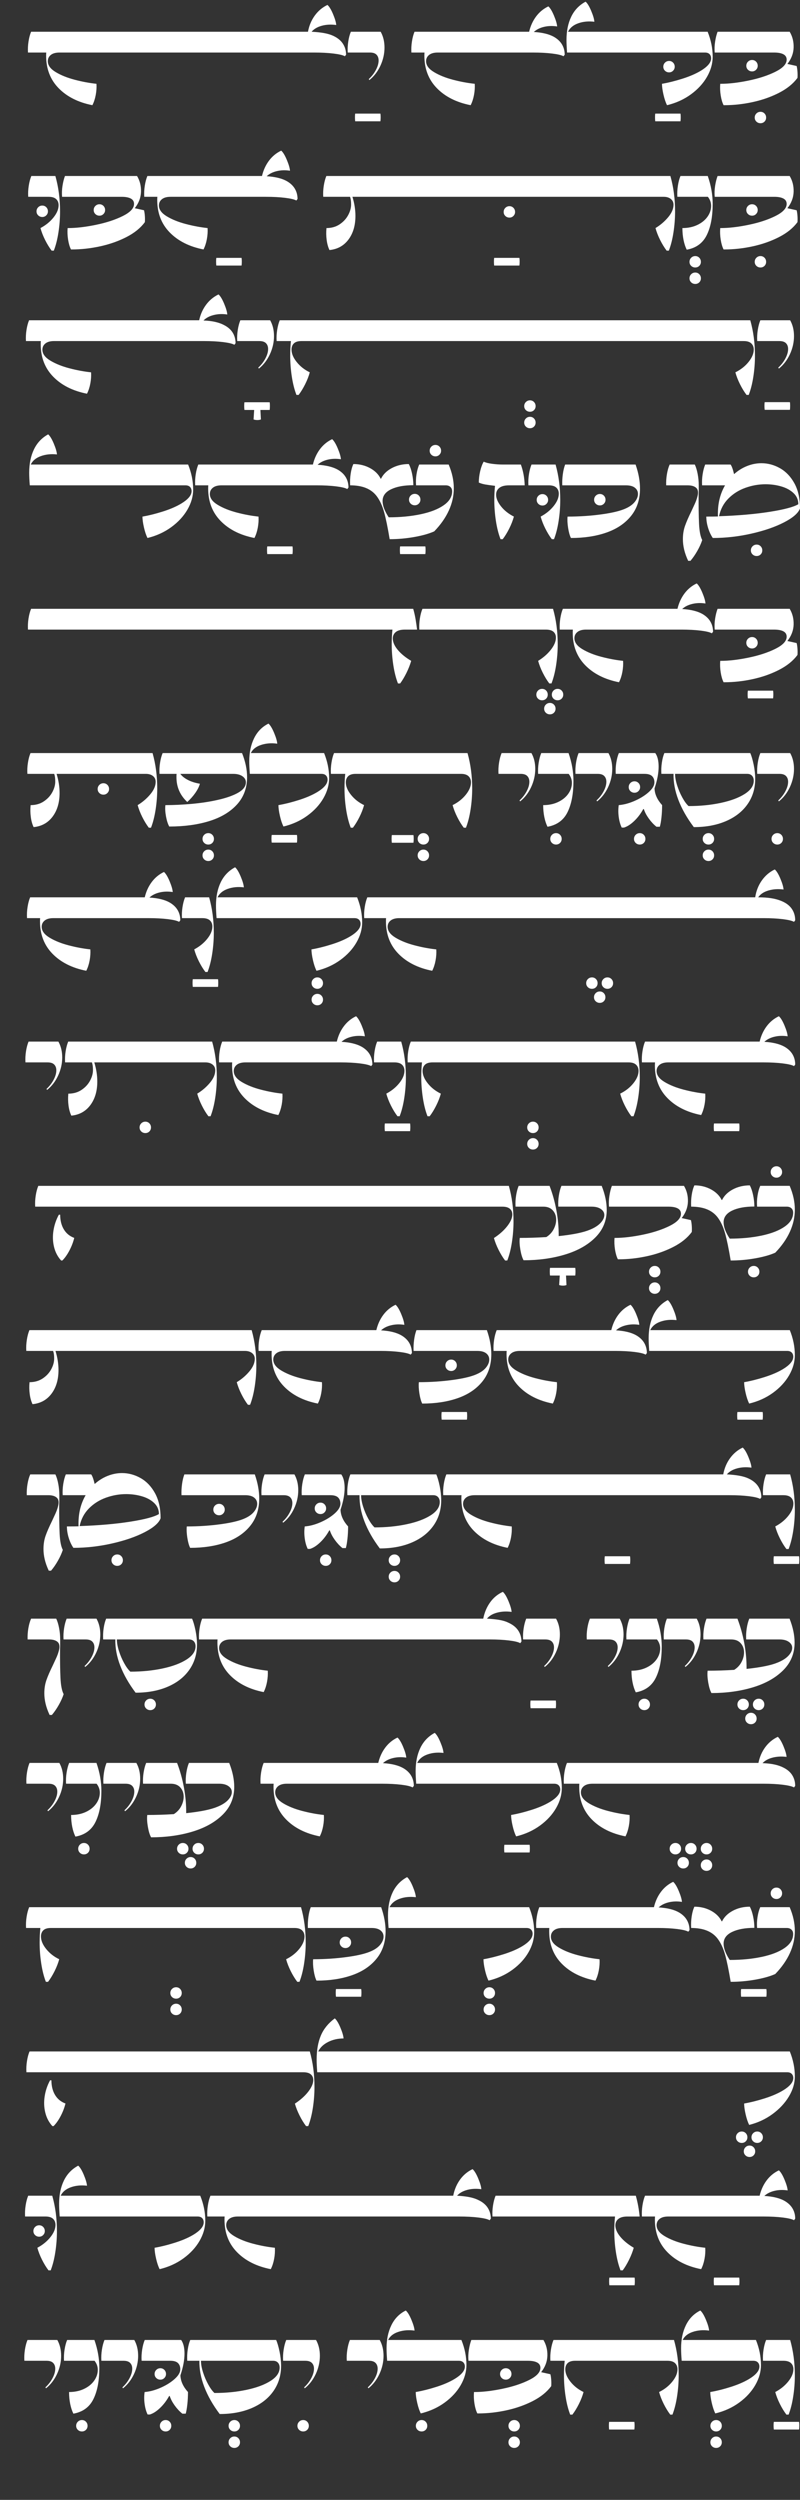 <?xml version="1.0" encoding="UTF-8"?><svg id="Layer_1" xmlns="http://www.w3.org/2000/svg" viewBox="0 0 1511.52 4719.34"><rect x="0" y="0" width="1511.52" height="4719.34" fill="#333333" stroke="none"/><rect x="43.78" y="0" width="1459.8" height="4719.34" fill="none"/><path d="M174.53,198.59c-26.78-5.29-48.04-16-63.77-32.11-15.74-16.11-23.6-36.5-23.6-61.16,0-2.72.07-4.77.23-6.13h-34.5c-.45-6.81-.11-13.81,1.02-20.99,1.13-7.19,2.76-13.28,4.88-18.27h523.13c2.12-11.5,6.39-21.67,12.82-30.53,6.43-8.85,14.41-15.55,23.94-20.09,3.48,3.03,7.04,8.89,10.67,17.59,3.63,8.7,5.6,15.47,5.9,20.31-9.68-1.36-18.72-.91-27.12,1.36s-14.87,6.05-19.4,11.35c8.77.45,16.57,1.29,23.38,2.5,6.81,1.21,12.63,2.95,17.48,5.22,8.17,3.78,14.26,8.74,18.27,14.87,4.01,6.13,6.01,13.05,6.01,20.77l-2.27,2.95c-3.63-2.12-10.71-3.82-21.22-5.11-10.52-1.28-22.66-1.93-36.43-1.93H112.34c-7.11,0-12.56,1.51-16.34,4.54-3.78,3.03-5.67,6.96-5.67,11.8,0,7.72,4.95,14.56,14.87,20.54,9.91,5.98,21.94,10.82,36.09,14.53,14.15,3.71,27.8,6.24,40.97,7.6.45,6.66,0,13.66-1.36,20.99-1.36,7.34-3.48,13.81-6.35,19.4Z" fill="#fff"/><path d="M671.11,229c-.31-2.12-.45-4.65-.45-7.6s.15-5.26.45-6.92h47.66c.3,1.66.45,3.97.45,6.92s-.15,5.48-.45,7.6h-47.66Z" fill="#fff"/><path d="M696.75,149.34c5.6-5.14,10.1-10.93,13.5-17.36,3.4-6.43,5.11-12.37,5.11-17.82,0-4.54-1.33-8.17-3.97-10.89-2.65-2.72-6.77-4.09-12.37-4.09h-41.99c-.45-6.81-.11-13.81,1.02-20.99,1.13-7.19,2.76-13.28,4.88-18.27h56.29c4.84,8.62,7.26,18.61,7.26,29.96s-2.57,23.04-7.72,34.16c-5.15,11.12-12.11,20.16-20.88,27.12l-1.13-1.82Z" fill="#fff"/><path d="M889.21,198.59c-26.78-5.29-48.04-16-63.77-32.11-15.74-16.11-23.6-36.5-23.6-61.16,0-2.72.08-4.77.23-6.13h-24.74c-.45-6.81-.11-13.81,1.02-20.99,1.13-7.19,2.76-13.28,4.88-18.27h216.52c2.57-10.89,6.96-20.5,13.16-28.82,6.2-8.32,13.92-14.67,23.15-19.06,3.48,3.03,7.04,8.89,10.67,17.59,3.63,8.7,5.6,15.47,5.9,20.31-8.78-1.36-17.1-1.1-24.96.79-7.87,1.89-14.22,5.11-19.06,9.65,8.02.45,15.28,1.48,21.79,3.06,6.5,1.59,12.1,3.74,16.79,6.47,6.66,3.94,11.61,8.74,14.87,14.41,3.25,5.67,4.88,11.99,4.88,18.95l-2.27,2.95c-3.63-2.12-10.71-3.82-21.22-5.11-10.52-1.28-22.66-1.93-36.43-1.93h-179.98c-7.11,0-12.56,1.51-16.34,4.54-3.78,3.03-5.67,6.96-5.67,11.8,0,7.72,4.95,14.56,14.87,20.54,9.91,5.98,21.94,10.82,36.09,14.53,14.15,3.71,27.8,6.24,40.97,7.6.45,6.66,0,13.66-1.36,20.99-1.36,7.34-3.48,13.81-6.36,19.4Z" fill="#fff"/><path d="M1238.05,229c-.3-2.12-.45-4.65-.45-7.6s.15-5.26.45-6.92h47.66c.3,1.66.45,3.97.45,6.92s-.15,5.48-.45,7.6h-47.66Z" fill="#fff"/><path d="M1264.15,136.63c-3.03,0-5.6-1.02-7.72-3.06-2.12-2.04-3.18-4.57-3.18-7.6s1.06-5.6,3.18-7.72c2.12-2.12,4.69-3.18,7.72-3.18s5.56,1.06,7.6,3.18c2.04,2.12,3.06,4.69,3.06,7.72s-1.02,5.37-3.06,7.49c-2.04,2.12-4.58,3.18-7.6,3.18Z" fill="#fff"/><path d="M1260.29,198.59c-2.57-4.99-4.8-11.61-6.7-19.86-1.89-8.25-2.84-15.09-2.84-20.54,11.65-1.96,24.43-5.14,38.36-9.53,13.92-4.39,25.65-9.45,35.18-15.21,6.05-3.63,10.78-7.41,14.18-11.35,3.4-3.93,5.11-7.94,5.11-12.03,0-3.18-.99-5.79-2.95-7.83-1.97-2.04-4.84-3.06-8.62-3.06h-260.55c-.76-9.38-1.13-17.32-1.13-23.83,0-16.79,2.99-31.39,8.96-43.8,5.98-12.4,15.01-21.86,27.12-28.37,3.48,3.03,7.04,8.89,10.67,17.59,3.63,8.7,5.6,15.47,5.9,20.31-11.2-1.36-21.41-.38-30.64,2.95-9.23,3.33-15.58,8.62-19.06,15.89h263.72c6.36,15.74,9.53,31.47,9.53,47.21,0,12.86-3.6,25.53-10.78,38.02-7.19,12.48-17.33,23.49-30.41,33.02-13.09,9.53-28.11,16.34-45.05,20.43Z" fill="#fff"/><path d="M1436.86,232.63c-3.03,0-5.6-1.02-7.72-3.06-2.12-2.04-3.18-4.58-3.18-7.6s1.06-5.6,3.18-7.72c2.12-2.12,4.69-3.18,7.72-3.18s5.56,1.06,7.6,3.18c2.04,2.12,3.06,4.69,3.06,7.72s-1.02,5.56-3.06,7.6c-2.04,2.04-4.58,3.06-7.6,3.06Z" fill="#fff"/><path d="M1420.97,134.81c-3.03,0-5.6-1.02-7.72-3.06-2.12-2.04-3.18-4.57-3.18-7.6s1.06-5.6,3.18-7.72c2.12-2.12,4.69-3.18,7.72-3.18s5.56,1.06,7.6,3.18c2.04,2.12,3.06,4.69,3.06,7.72s-1.02,5.37-3.06,7.49c-2.04,2.12-4.58,3.18-7.6,3.18Z" fill="#fff"/><path d="M1367.18,198.59c-2.42-4.69-4.24-10.82-5.45-18.38-1.21-7.56-1.51-14.9-.91-22.01h1.13c15.28,0,32.79-2.04,52.54-6.13,19.75-4.09,36.65-9.65,50.73-16.68,14.07-7.04,21.11-14.64,21.11-22.81,0-4.54-2.04-7.9-6.13-10.1-4.08-2.19-9.91-3.29-17.48-3.29h-112.34c-.61-6.66-.34-13.58.79-20.77,1.13-7.18,2.68-13.35,4.65-18.5h136.17c5.29,8.78,7.79,18.69,7.49,29.73-.3,11.05-4.24,21.41-11.8,31.09l17.48,3.86c.76,2.88,1.28,6.47,1.59,10.78.3,4.31.3,8.21,0,11.69-8.17,11.05-19.78,20.43-34.84,28.14-15.06,7.72-31.62,13.54-49.7,17.48-18.08,3.94-35.97,5.9-53.67,5.9h-1.36Z" fill="#fff"/><path d="M79.89,409.65c-3.03,0-5.6-1.02-7.72-3.06-2.12-2.04-3.18-4.57-3.18-7.6s1.06-5.6,3.18-7.72c2.12-2.12,4.69-3.18,7.72-3.18s5.56,1.06,7.6,3.18c2.04,2.12,3.06,4.69,3.06,7.72s-1.02,5.37-3.06,7.49c-2.04,2.12-4.58,3.18-7.6,3.18Z" fill="#fff"/><path d="M97.59,473.2c-4.39-5.75-8.51-12.48-12.37-20.2-3.86-7.72-6.77-15.21-8.74-22.47,9.99-5.29,18.19-11.95,24.62-19.97,6.43-8.02,9.65-15.73,9.65-23.15,0-4.84-1.55-8.7-4.65-11.57-3.1-2.87-7.83-4.31-14.19-4.31h-38.58c-.45-6.81-.11-13.81,1.02-20.99,1.13-7.19,2.76-13.28,4.88-18.27h45.39c5.9,20.88,8.85,43.2,8.85,66.95,0,13.16-1.02,26.37-3.06,39.6-2.04,13.24-4.96,24.7-8.74,34.38h-4.09Z" fill="#fff"/><path d="M187.92,407.16c-3.03,0-5.6-1.02-7.72-3.06-2.12-2.04-3.18-4.57-3.18-7.6s1.06-5.6,3.18-7.72c2.12-2.12,4.69-3.18,7.72-3.18s5.56,1.06,7.6,3.18c2.04,2.12,3.06,4.69,3.06,7.72s-1.02,5.37-3.06,7.49c-2.04,2.12-4.58,3.18-7.6,3.18Z" fill="#fff"/><path d="M134.13,470.93c-2.42-4.69-4.24-10.82-5.45-18.38-1.21-7.56-1.51-14.9-.91-22.01h1.13c15.28,0,32.8-2.04,52.54-6.13,19.75-4.09,36.65-9.65,50.72-16.68s21.11-14.64,21.11-22.81c0-4.54-2.04-7.9-6.13-10.1-4.08-2.19-9.91-3.29-17.48-3.29h-112.34c-.61-6.66-.34-13.58.79-20.77,1.13-7.18,2.68-13.35,4.65-18.5h136.17c5.29,8.78,7.79,18.69,7.49,29.73-.31,11.05-4.24,21.41-11.8,31.09l17.48,3.86c.76,2.88,1.28,6.47,1.59,10.78.3,4.31.3,8.21,0,11.69-8.17,11.05-19.78,20.43-34.84,28.14-15.06,7.72-31.62,13.54-49.7,17.48-18.08,3.94-35.97,5.9-53.67,5.9h-1.36Z" fill="#fff"/><path d="M408.75,501.34c-.31-2.12-.45-4.65-.45-7.6s.15-5.26.45-6.92h47.66c.3,1.66.45,3.97.45,6.92s-.15,5.48-.45,7.6h-47.66Z" fill="#fff"/><path d="M384.46,470.93c-26.78-5.29-48.04-16-63.77-32.11-15.74-16.11-23.6-36.5-23.6-61.16,0-2.72.07-4.77.23-6.13h-24.74c-.45-6.81-.11-13.81,1.02-20.99,1.13-7.19,2.76-13.28,4.88-18.27h216.52c2.57-10.89,6.96-20.5,13.16-28.82,6.2-8.32,13.92-14.67,23.15-19.06,3.48,3.03,7.04,8.89,10.67,17.59,3.63,8.7,5.6,15.47,5.9,20.31-8.78-1.36-17.1-1.1-24.97.79-7.87,1.89-14.22,5.11-19.06,9.65,8.02.45,15.28,1.48,21.79,3.06,6.5,1.59,12.1,3.74,16.79,6.47,6.66,3.94,11.61,8.74,14.87,14.41,3.25,5.67,4.88,11.99,4.88,18.95l-2.27,2.95c-3.63-2.12-10.71-3.82-21.22-5.11-10.52-1.28-22.66-1.93-36.43-1.93h-179.98c-7.11,0-12.56,1.51-16.34,4.54-3.78,3.03-5.67,6.96-5.67,11.8,0,7.72,4.95,14.56,14.87,20.54,9.91,5.98,21.94,10.82,36.09,14.53,14.15,3.71,27.8,6.24,40.97,7.6.45,6.66,0,13.66-1.36,20.99-1.36,7.34-3.48,13.81-6.35,19.4Z" fill="#fff"/><path d="M933.7,501.34c-.3-2.12-.45-4.65-.45-7.6s.15-5.26.45-6.92h47.66c.3,1.66.45,3.97.45,6.92s-.15,5.48-.45,7.6h-47.66Z" fill="#fff"/><path d="M962.52,410.79c-3.03,0-5.6-1.02-7.72-3.06-2.12-2.04-3.18-4.57-3.18-7.6s1.06-5.6,3.18-7.72c2.12-2.12,4.69-3.18,7.72-3.18s5.56,1.06,7.6,3.18c2.04,2.12,3.06,4.69,3.06,7.72s-1.02,5.37-3.06,7.49c-2.04,2.12-4.58,3.18-7.6,3.18Z" fill="#fff"/><path d="M1259.61,473.2c-4.39-5.75-8.51-12.48-12.37-20.2-3.86-7.72-6.77-15.21-8.74-22.47,9.08-5.45,17.02-12.22,23.83-20.31,6.81-8.09,10.21-16,10.21-23.72,0-4.54-1.7-8.17-5.11-10.89-3.4-2.72-7.91-4.09-13.5-4.09h-588.04c3.78,12.41,5.67,24.44,5.67,36.09,0,18.01-4.39,32.87-13.16,44.6-8.78,11.73-20.73,18.34-35.86,19.86-2.57-5.29-4.35-11.65-5.33-19.06-.99-7.41-1.1-14.9-.34-22.47,9.53,0,17.82-2.34,24.85-7.04,7.04-4.69,12.4-10.48,16.11-17.36,3.71-6.88,5.56-13.58,5.56-20.09s-.68-11.04-2.04-14.53h-50.61c-.45-6.81-.11-13.81,1.02-20.99,1.13-7.19,2.76-13.28,4.88-18.27h650c5.9,20.88,8.85,43.2,8.85,66.95,0,13.16-1.02,26.37-3.06,39.6-2.04,13.24-4.96,24.7-8.74,34.38h-4.08Z" fill="#fff"/><path d="M1313.62,504.98c-3.03,0-5.6-1.02-7.72-3.06-2.12-2.04-3.18-4.58-3.18-7.6s1.06-5.6,3.18-7.72c2.12-2.12,4.69-3.18,7.72-3.18s5.56,1.06,7.6,3.18c2.04,2.12,3.06,4.69,3.06,7.72s-1.02,5.56-3.06,7.6c-2.04,2.04-4.58,3.06-7.6,3.06ZM1313.62,536.07c-3.03,0-5.6-1.02-7.72-3.06-2.12-2.04-3.18-4.58-3.18-7.6s1.06-5.6,3.18-7.72c2.12-2.12,4.69-3.18,7.72-3.18s5.56,1.06,7.6,3.18c2.04,2.12,3.06,4.69,3.06,7.72s-1.02,5.56-3.06,7.6-4.58,3.06-7.6,3.06Z" fill="#fff"/><path d="M1297.51,471.39c-2.57-5.14-4.58-11.23-6.01-18.27-1.44-7.04-2.16-14.56-2.16-22.58,10.59,0,20.01-1.96,28.26-5.9,8.24-3.93,14.64-9.11,19.18-15.55,4.54-6.43,6.81-13.28,6.81-20.54,0-6.2-2.04-11.88-6.13-17.02h-57.65c-.45-6.81-.11-13.81,1.02-20.99,1.13-7.19,2.76-13.28,4.88-18.27h51.52c6.2,17.7,9.3,35.26,9.3,52.65,0,24.21-3.75,43.88-11.23,59.01-7.49,15.13-20.09,24.28-37.79,27.46Z" fill="#fff"/><path d="M1436.86,504.98c-3.03,0-5.6-1.02-7.72-3.06-2.12-2.04-3.18-4.58-3.18-7.6s1.06-5.6,3.18-7.72c2.12-2.12,4.69-3.18,7.72-3.18s5.56,1.06,7.6,3.18c2.04,2.12,3.06,4.69,3.06,7.72s-1.02,5.56-3.06,7.6c-2.04,2.04-4.58,3.06-7.6,3.06Z" fill="#fff"/><path d="M1420.97,407.16c-3.03,0-5.6-1.02-7.72-3.06-2.12-2.04-3.18-4.57-3.18-7.6s1.06-5.6,3.18-7.72c2.12-2.12,4.69-3.18,7.72-3.18s5.56,1.06,7.6,3.18c2.04,2.12,3.06,4.69,3.06,7.72s-1.02,5.37-3.06,7.49c-2.04,2.12-4.58,3.18-7.6,3.18Z" fill="#fff"/><path d="M1367.18,470.93c-2.42-4.69-4.24-10.82-5.45-18.38-1.21-7.56-1.51-14.9-.91-22.01h1.13c15.28,0,32.79-2.04,52.54-6.13,19.75-4.09,36.65-9.65,50.73-16.68,14.07-7.04,21.11-14.64,21.11-22.81,0-4.54-2.04-7.9-6.13-10.1-4.08-2.19-9.91-3.29-17.48-3.29h-112.34c-.61-6.66-.34-13.58.79-20.77,1.13-7.18,2.68-13.35,4.65-18.5h136.17c5.29,8.78,7.79,18.69,7.49,29.73-.3,11.05-4.24,21.41-11.8,31.09l17.48,3.86c.76,2.88,1.28,6.47,1.59,10.78.3,4.31.3,8.21,0,11.69-8.17,11.05-19.78,20.43-34.84,28.14-15.06,7.72-31.62,13.54-49.7,17.48-18.08,3.94-35.97,5.9-53.67,5.9h-1.36Z" fill="#fff"/><path d="M164.32,743.28c-26.78-5.29-48.04-16-63.77-32.11-15.74-16.11-23.6-36.5-23.6-61.17,0-2.72.07-4.77.23-6.13h-28.14c-.45-6.81-.11-13.81,1.02-20.99,1.13-7.18,2.76-13.28,4.88-18.27h321.37c2.42-11.04,6.77-20.8,13.05-29.28,6.28-8.47,14.11-14.98,23.49-19.52,3.48,3.03,7.04,8.89,10.67,17.59,3.63,8.7,5.6,15.47,5.9,20.31-9.08-1.36-17.67-1.02-25.76,1.02-8.1,2.04-14.49,5.49-19.18,10.33,8.47.3,15.96,1.21,22.47,2.72,6.5,1.51,12.1,3.56,16.79,6.13,7.26,3.78,12.63,8.59,16.11,14.41,3.48,5.83,5.22,12.37,5.22,19.63l-2.27,2.95c-3.63-2.12-10.71-3.82-21.22-5.11-10.52-1.28-22.66-1.93-36.43-1.93H102.13c-7.11,0-12.56,1.51-16.34,4.54-3.78,3.03-5.67,6.96-5.67,11.8,0,7.72,4.95,14.56,14.87,20.54,9.91,5.98,21.94,10.82,36.09,14.53,14.15,3.71,27.8,6.24,40.97,7.6.45,6.66,0,13.66-1.36,20.99-1.36,7.34-3.48,13.81-6.35,19.4Z" fill="#fff"/><path d="M479.1,791.85l1.13-17.93h-18.38c-.31-2.12-.45-4.65-.45-7.6s.15-5.26.45-6.92h47.66c.3,1.66.45,3.97.45,6.92s-.15,5.48-.45,7.6h-17.48l.91,17.93c-1.82.76-4.05,1.13-6.7,1.13s-5.03-.38-7.15-1.13Z" fill="#fff"/><path d="M487.96,694.03c5.6-5.14,10.1-10.93,13.5-17.36,3.4-6.43,5.11-12.37,5.11-17.82,0-4.54-1.33-8.17-3.97-10.89-2.65-2.72-6.77-4.08-12.37-4.08h-41.99c-.45-6.81-.11-13.81,1.02-20.99,1.13-7.18,2.76-13.28,4.88-18.27h56.29c4.84,8.62,7.26,18.61,7.26,29.96s-2.57,23.04-7.72,34.16c-5.15,11.12-12.11,20.16-20.88,27.12l-1.13-1.82Z" fill="#fff"/><path d="M1001.33,777.32c-3.03,0-5.6-1.02-7.72-3.06-2.12-2.04-3.18-4.58-3.18-7.6s1.06-5.6,3.18-7.72c2.12-2.12,4.69-3.18,7.72-3.18s5.56,1.06,7.6,3.18c2.04,2.12,3.06,4.69,3.06,7.72s-1.02,5.56-3.06,7.6c-2.04,2.04-4.58,3.06-7.6,3.06ZM1001.33,808.42c-3.03,0-5.6-1.02-7.72-3.06-2.12-2.04-3.18-4.58-3.18-7.6s1.06-5.6,3.18-7.72c2.12-2.12,4.69-3.18,7.72-3.18s5.56,1.06,7.6,3.18c2.04,2.12,3.06,4.69,3.06,7.72s-1.02,5.56-3.06,7.6-4.58,3.06-7.6,3.06Z" fill="#fff"/><path d="M560.13,745.55c-3.78-9.68-6.7-21.14-8.74-34.38-2.04-13.24-3.06-26.44-3.06-39.6,0-9.38.45-18.61,1.36-27.69h-27.01c-.45-6.81-.11-13.81,1.02-20.99,1.13-7.18,2.76-13.28,4.88-18.27h888.99c5.9,20.88,8.85,43.2,8.85,66.95,0,13.16-1.02,26.37-3.06,39.6-2.04,13.24-4.96,24.7-8.74,34.38h-4.08c-4.39-5.75-8.51-12.48-12.37-20.2-3.86-7.72-6.77-15.21-8.74-22.47,10.13-4.99,18.46-11.54,24.96-19.63,6.5-8.09,9.76-15.85,9.76-23.26,0-4.84-1.55-8.74-4.65-11.69-3.1-2.95-7.83-4.42-14.19-4.42h-835.88c-6.35,0-11.05,1.44-14.07,4.31-3.03,2.88-4.54,6.81-4.54,11.8,0,7.57,3.29,15.43,9.87,23.6,6.58,8.17,14.79,14.6,24.62,19.29-1.97,7.26-4.88,14.75-8.74,22.47s-7.98,14.45-12.37,20.2h-4.08Z" fill="#fff"/><path d="M1444.8,773.69c-.3-2.12-.45-4.65-.45-7.6s.15-5.26.45-6.92h47.66c.3,1.66.45,3.97.45,6.92s-.15,5.48-.45,7.6h-47.66Z" fill="#fff"/><path d="M1470.45,694.03c5.6-5.14,10.1-10.93,13.5-17.36,3.4-6.43,5.11-12.37,5.11-17.82,0-4.54-1.33-8.17-3.97-10.89-2.65-2.72-6.77-4.08-12.37-4.08h-41.99c-.45-6.81-.11-13.81,1.02-20.99,1.13-7.18,2.76-13.28,4.88-18.27h56.29c4.84,8.62,7.26,18.61,7.26,29.96s-2.57,23.04-7.72,34.16c-5.15,11.12-12.11,20.16-20.88,27.12l-1.13-1.82Z" fill="#fff"/><path d="M278.7,1015.63c-2.57-4.99-4.81-11.61-6.7-19.86-1.89-8.25-2.84-15.09-2.84-20.54,11.65-1.96,24.43-5.14,38.36-9.53,13.92-4.39,25.65-9.45,35.18-15.21,6.05-3.63,10.78-7.41,14.19-11.35,3.4-3.93,5.11-7.94,5.11-12.03,0-3.18-.99-5.79-2.95-7.83-1.97-2.04-4.84-3.06-8.62-3.06H56.29c-.76-9.38-1.13-17.32-1.13-23.83,0-16.79,2.99-31.43,8.96-43.92,5.98-12.48,14.94-21.98,26.89-28.48,3.48,3.03,7.04,8.89,10.67,17.59,3.63,8.7,5.6,15.47,5.9,20.31-11.05-1.21-21.19-.15-30.41,3.18-9.23,3.33-15.59,8.62-19.06,15.89h297.31c6.35,15.74,9.53,31.47,9.53,47.21,0,12.86-3.63,25.53-10.89,38.01-7.26,12.48-17.44,23.49-30.53,33.02-13.09,9.53-28.03,16.34-44.82,20.43Z" fill="#fff"/><path d="M504.98,1046.04c-.31-2.12-.45-4.65-.45-7.6s.15-5.26.45-6.92h47.66c.3,1.66.45,3.97.45,6.92s-.15,5.48-.45,7.6h-47.66Z" fill="#fff"/><path d="M480.69,1015.63c-26.78-5.29-48.04-16-63.77-32.11-15.74-16.11-23.6-36.5-23.6-61.17,0-2.72.07-4.77.23-6.13h-24.74c-.45-6.81-.11-13.81,1.02-20.99,1.13-7.18,2.76-13.28,4.88-18.27h216.52c2.57-10.89,6.96-20.5,13.16-28.82,6.2-8.32,13.92-14.67,23.15-19.06,3.48,3.03,7.04,8.89,10.67,17.59,3.63,8.7,5.6,15.47,5.9,20.31-8.78-1.36-17.1-1.1-24.97.79-7.87,1.89-14.22,5.11-19.06,9.65,8.02.45,15.28,1.47,21.79,3.06,6.5,1.59,12.1,3.75,16.79,6.47,6.66,3.94,11.61,8.74,14.87,14.41,3.25,5.67,4.88,11.99,4.88,18.95l-2.27,2.95c-3.63-2.12-10.71-3.82-21.22-5.11-10.52-1.28-22.66-1.93-36.43-1.93h-179.98c-7.11,0-12.56,1.51-16.34,4.54-3.78,3.03-5.67,6.96-5.67,11.8,0,7.72,4.95,14.56,14.87,20.54,9.91,5.98,21.94,10.82,36.09,14.53,14.15,3.71,27.8,6.24,40.97,7.6.45,6.66,0,13.66-1.36,20.99-1.36,7.34-3.48,13.81-6.35,19.4Z" fill="#fff"/><path d="M755.99,1046.04c-.31-2.12-.45-4.65-.45-7.6s.15-5.26.45-6.92h47.66c.3,1.66.45,3.97.45,6.92s-.15,5.48-.45,7.6h-47.66Z" fill="#fff"/><path d="M783.68,953.89c-3.03,0-5.6-1.02-7.72-3.06-2.12-2.04-3.18-4.58-3.18-7.6s1.06-5.6,3.18-7.72c2.12-2.12,4.69-3.18,7.72-3.18s5.56,1.06,7.6,3.18c2.04,2.12,3.06,4.69,3.06,7.72s-1.02,5.37-3.06,7.49c-2.04,2.12-4.58,3.18-7.6,3.18Z" fill="#fff"/><path d="M822.72,861.52c-3.03,0-5.6-1.02-7.72-3.06-2.12-2.04-3.18-4.57-3.18-7.6s1.06-5.6,3.18-7.72c2.12-2.12,4.69-3.18,7.72-3.18s5.56,1.06,7.6,3.18c2.04,2.12,3.06,4.69,3.06,7.72s-1.02,5.37-3.06,7.49c-2.04,2.12-4.58,3.18-7.6,3.18Z" fill="#fff"/><path d="M736.25,1017.9c-3.63-21.94-7.15-39-10.55-51.18-3.4-12.18-8.06-22.2-13.96-30.07-5.15-6.81-11.84-11.92-20.09-15.32-8.25-3.4-18.27-5.11-30.07-5.11-.45-7.41-.11-14.79,1.02-22.13,1.13-7.34,2.84-13.35,5.11-18.04,11.5,0,21.94,2.54,31.32,7.6,9.38,5.07,16.11,11.77,20.2,20.08h.68c4.09-8.32,10.89-15.01,20.43-20.08,9.53-5.07,20.2-7.6,32-7.6,2.57,4.69,4.65,10.78,6.24,18.27,1.59,7.49,2.38,14.72,2.38,21.67-17.4,0-31.43,2.57-42.1,7.72-10.67,5.15-16,12.48-16,22.01,0,8.93,3.86,19.22,11.57,30.87,22.09,0,42.25-1.93,60.48-5.79,18.23-3.86,32.68-9.49,43.35-16.91,10.67-7.41,16-16.19,16-26.33,0-3.48-1.1-6.24-3.29-8.28-2.2-2.04-5.11-3.06-8.74-3.06h-56.06c-.61-6.66-.34-13.58.79-20.77,1.14-7.18,2.84-13.35,5.11-18.5h55.6c6.5,15.28,9.76,30.18,9.76,44.71s-3.1,28.18-9.3,41.87c-6.21,13.7-15.43,26.89-27.69,39.6-9.84,4.39-22.47,7.94-37.9,10.67-15.43,2.72-30.87,4.08-46.3,4.08Z" fill="#fff"/><path d="M945.73,1017.9c-3.78-9.68-6.7-21.14-8.74-34.38-2.04-13.24-3.06-26.44-3.06-39.6,0-9.08.45-18,1.36-26.78l-2.04-.23c-6.36-.76-11.77-1.51-16.23-2.27-4.46-.76-8.59-1.96-12.37-3.63,0-6.96.87-14.15,2.61-21.56,1.74-7.41,3.97-13.39,6.7-17.93,3.63,1.82,8.92,3.18,15.89,4.08,6.96.91,13.54,1.36,19.75,1.36h34.5c4.39,11.95,6.81,25.04,7.26,39.26h-29.5c-8.17,0-14.3,1.59-18.38,4.77s-6.13,7.49-6.13,12.94c0,6.81,3.06,14.11,9.19,21.9,6.13,7.79,14.26,14.26,24.4,19.4-1.97,7.26-4.88,14.75-8.74,22.47s-7.98,14.45-12.37,20.2h-4.08Z" fill="#fff"/><path d="M1024.93,954.35c-3.03,0-5.6-1.02-7.72-3.06-2.12-2.04-3.18-4.58-3.18-7.6s1.06-5.6,3.18-7.72,4.69-3.18,7.72-3.18,5.56,1.06,7.6,3.18c2.04,2.12,3.06,4.69,3.06,7.72s-1.02,5.37-3.06,7.49c-2.04,2.12-4.58,3.18-7.6,3.18Z" fill="#fff"/><path d="M1042.64,1017.9c-4.39-5.75-8.51-12.48-12.37-20.2s-6.77-15.21-8.74-22.47c9.99-5.29,18.19-11.95,24.62-19.97,6.43-8.02,9.65-15.73,9.65-23.15,0-4.84-1.55-8.7-4.65-11.58-3.1-2.87-7.83-4.31-14.18-4.31h-38.58c-.45-6.81-.11-13.81,1.02-20.99,1.13-7.18,2.76-13.28,4.88-18.27h45.39c5.9,20.88,8.85,43.2,8.85,66.95,0,13.16-1.02,26.37-3.06,39.6-2.04,13.24-4.96,24.7-8.74,34.38h-4.08Z" fill="#fff"/><path d="M1133.42,954.12c-3.03,0-5.6-1.02-7.72-3.06-2.12-2.04-3.18-4.58-3.18-7.6s1.06-5.6,3.18-7.72,4.69-3.18,7.72-3.18,5.56,1.06,7.6,3.18c2.04,2.12,3.06,4.69,3.06,7.72s-1.02,5.37-3.06,7.49c-2.04,2.12-4.58,3.18-7.6,3.18Z" fill="#fff"/><path d="M1078.72,1015.63c-2.27-4.54-4.05-10.89-5.33-19.06-1.29-8.17-1.63-15.28-1.02-21.33,22.39,0,43.95-1.44,64.68-4.31,20.73-2.87,36.01-6.66,45.85-11.35,7.26-3.33,12.82-7.45,16.68-12.37,3.86-4.92,5.79-9.79,5.79-14.64s-1.93-8.77-5.79-11.8c-3.86-3.03-9.42-4.54-16.68-4.54h-120.51c-.31-6.81.04-13.81,1.02-20.99.98-7.18,2.46-13.28,4.43-18.27h133c2.87,8.17,4.99,16.08,6.36,23.72,1.36,7.64,2.04,14.87,2.04,21.67,0,20.43-5.64,37.64-16.91,51.63-11.27,14-26.71,24.44-46.3,31.32-19.6,6.89-42.03,10.33-67.29,10.33Z" fill="#fff"/><path d="M1300.23,1058.75c-3.48-7.42-6.01-14.49-7.6-21.22-1.59-6.73-2.38-13.28-2.38-19.63,0-9.08,1.32-17.4,3.97-24.96,2.65-7.56,6.62-16.72,11.92-27.46,2.12-4.54,4.27-9.19,6.47-13.96,2.19-4.77,3.82-9.19,4.88-13.28,2.27-8.02,1.66-13.69-1.82-17.02-3.48-3.33-8.93-4.99-16.34-4.99h-40.62c-.3-6.81.15-13.81,1.36-20.99,1.21-7.18,2.95-13.28,5.22-18.27h47.43c2.27,4.69,4.08,10.63,5.45,17.82,1.36,7.19,2.04,14.34,2.04,21.45v8.28c0,2.8-.08,5.71-.23,8.74-.15,23,.11,41.57.79,55.72.68,14.15,2.68,24.32,6.01,30.53-2.12,6.5-5.22,13.35-9.3,20.54-4.09,7.18-8.4,13.43-12.94,18.72h-4.31Z" fill="#fff"/><path d="M1429.6,1049.67c-3.03,0-5.6-1.02-7.72-3.06-2.12-2.04-3.18-4.58-3.18-7.6s1.06-5.6,3.18-7.72c2.12-2.12,4.69-3.18,7.72-3.18s5.56,1.06,7.6,3.18c2.04,2.12,3.06,4.69,3.06,7.72s-1.02,5.56-3.06,7.6c-2.04,2.04-4.58,3.06-7.6,3.06Z" fill="#fff"/><path d="M1346.76,1015.63c-3.63-5.29-6.58-11.61-8.85-18.95-2.27-7.34-3.4-14.49-3.4-21.45,9.83,0,17.17-.07,22.01-.23-.91-22.24,3.55-41.83,13.39-58.78h-43.35c-.45-6.81-.11-13.81,1.02-20.99,1.13-7.18,2.76-13.28,4.88-18.27h47.89c2.27,3.03,4.46,9.08,6.58,18.16,7.41-6.66,15.58-11.76,24.51-15.32,8.93-3.55,18-5.33,27.24-5.33,12.25,0,23.98,3.18,35.18,9.53,11.2,6.36,20.27,15.93,27.23,28.71,6.96,12.79,10.44,28.48,10.44,47.09-3.18,8.78-13.16,17.51-29.96,26.21-16.79,8.7-37.37,15.81-61.73,21.33-24.36,5.53-48.72,8.28-73.08,8.28ZM1358.56,974.55c36.16-1.21,67.97-3.97,95.44-8.28,27.46-4.31,45.58-9.11,54.36-14.41,0-8.17-2.95-15.09-8.85-20.77-5.9-5.67-13.58-9.91-23.04-12.71-9.46-2.8-19.48-4.2-30.07-4.2-12.86,0-25.53,2.23-38.01,6.7-12.48,4.46-23.23,11.23-32.23,20.31-9,9.08-14.87,20.2-17.59,33.36Z" fill="#fff"/><path d="M751.91,1290.24c-3.78-9.68-6.69-21.14-8.74-34.38-2.04-13.24-3.06-26.44-3.06-39.6,0-9.38.45-18.61,1.36-27.69H52.88c-.45-6.81-.11-13.81,1.02-20.99,1.13-7.18,2.76-13.28,4.88-18.27h721.95c1.82,6.35,3.29,12.86,4.43,19.52,1.13,6.66,2.08,13.24,2.84,19.75h-23.15c-7.57,0-13.24,1.51-17.02,4.54-3.78,3.03-5.67,7.11-5.67,12.25,0,6.81,3.1,13.96,9.31,21.45,6.2,7.49,14.67,14.41,25.42,20.77-2.12,7.42-5.11,15.02-8.96,22.81-3.86,7.79-7.83,14.41-11.92,19.86h-4.09Z" fill="#fff"/><path d="M1024.25,1322.02c-3.03,0-5.6-1.02-7.72-3.06-2.12-2.04-3.18-4.58-3.18-7.6s1.06-5.6,3.18-7.72c2.12-2.12,4.69-3.18,7.72-3.18s5.56,1.06,7.6,3.18c2.04,2.12,3.06,4.69,3.06,7.72s-1.02,5.56-3.06,7.6c-2.04,2.04-4.58,3.06-7.6,3.06ZM1039,1348.57c-3.03,0-5.6-1.02-7.72-3.06-2.12-2.04-3.18-4.58-3.18-7.6s1.06-5.6,3.18-7.72c2.12-2.12,4.69-3.18,7.72-3.18s5.56,1.06,7.6,3.18c2.04,2.12,3.06,4.69,3.06,7.72s-1.02,5.56-3.06,7.6-4.58,3.06-7.6,3.06ZM1053.53,1322.02c-3.03,0-5.6-1.02-7.72-3.06-2.12-2.04-3.18-4.58-3.18-7.6s1.06-5.6,3.18-7.72c2.12-2.12,4.69-3.18,7.72-3.18s5.56,1.06,7.6,3.18c2.04,2.12,3.06,4.69,3.06,7.72s-1.02,5.56-3.06,7.6c-2.04,2.04-4.58,3.06-7.6,3.06Z" fill="#fff"/><path d="M1037.87,1290.24c-4.39-5.75-8.51-12.48-12.37-20.2s-6.77-15.21-8.74-22.47c9.68-5.9,17.7-12.9,24.06-20.99,6.35-8.09,9.53-15.7,9.53-22.81,0-4.69-1.55-8.4-4.65-11.12-3.1-2.72-7.83-4.08-14.19-4.08h-239.21c-.45-6.81-.11-13.81,1.02-20.99,1.13-7.18,2.76-13.28,4.88-18.27h246.7c5.9,20.88,8.85,43.2,8.85,66.95,0,13.16-1.02,26.37-3.06,39.6-2.04,13.24-4.96,24.7-8.74,34.38h-4.09Z" fill="#fff"/><path d="M1169.5,1287.97c-26.78-5.29-48.04-16-63.77-32.11-15.74-16.11-23.6-36.5-23.6-61.17,0-2.72.07-4.77.23-6.13h-24.74c-.45-6.81-.11-13.81,1.02-20.99,1.13-7.18,2.76-13.28,4.88-18.27h216.52c2.57-10.89,6.96-20.5,13.16-28.82,6.2-8.32,13.92-14.67,23.15-19.06,3.48,3.03,7.04,8.89,10.67,17.59,3.63,8.7,5.6,15.47,5.9,20.31-8.78-1.36-17.1-1.1-24.96.79-7.87,1.89-14.22,5.11-19.06,9.65,8.02.45,15.28,1.47,21.79,3.06,6.5,1.59,12.1,3.75,16.79,6.47,6.66,3.94,11.61,8.74,14.87,14.41,3.25,5.67,4.88,11.99,4.88,18.95l-2.27,2.95c-3.63-2.12-10.71-3.82-21.22-5.11-10.52-1.28-22.66-1.93-36.43-1.93h-179.98c-7.11,0-12.56,1.51-16.34,4.54-3.78,3.03-5.67,6.96-5.67,11.8,0,7.72,4.95,14.56,14.87,20.54,9.91,5.98,21.94,10.82,36.09,14.53,14.15,3.71,27.8,6.24,40.97,7.6.45,6.66,0,13.66-1.36,20.99-1.36,7.34-3.48,13.81-6.36,19.4Z" fill="#fff"/><path d="M1413.03,1318.39c-.3-2.12-.45-4.65-.45-7.6s.15-5.26.45-6.92h47.66c.3,1.66.45,3.97.45,6.92s-.15,5.48-.45,7.6h-47.66Z" fill="#fff"/><path d="M1420.97,1224.2c-3.03,0-5.6-1.02-7.72-3.06-2.12-2.04-3.18-4.58-3.18-7.6s1.06-5.6,3.18-7.72,4.69-3.18,7.72-3.18,5.56,1.06,7.6,3.18c2.04,2.12,3.06,4.69,3.06,7.72s-1.02,5.37-3.06,7.49c-2.04,2.12-4.58,3.18-7.6,3.18Z" fill="#fff"/><path d="M1367.18,1287.97c-2.42-4.69-4.24-10.82-5.45-18.38-1.21-7.56-1.51-14.9-.91-22.01h1.13c15.28,0,32.79-2.04,52.54-6.13,19.75-4.08,36.65-9.65,50.73-16.68,14.07-7.04,21.11-14.64,21.11-22.81,0-4.54-2.04-7.9-6.13-10.1-4.08-2.19-9.91-3.29-17.48-3.29h-112.34c-.61-6.66-.34-13.58.79-20.77,1.13-7.18,2.68-13.35,4.65-18.5h136.17c5.29,8.78,7.79,18.69,7.49,29.73-.3,11.05-4.24,21.41-11.8,31.09l17.48,3.86c.76,2.88,1.28,6.47,1.59,10.78.3,4.31.3,8.21,0,11.69-8.17,11.05-19.78,20.43-34.84,28.14-15.06,7.72-31.62,13.54-49.7,17.48-18.08,3.94-35.97,5.9-53.67,5.9h-1.36Z" fill="#fff"/><path d="M195.41,1500.18c-3.03,0-5.6-1.02-7.72-3.06-2.12-2.04-3.18-4.58-3.18-7.6s1.06-5.6,3.18-7.72c2.12-2.12,4.69-3.18,7.72-3.18s5.56,1.06,7.6,3.18c2.04,2.12,3.06,4.69,3.06,7.72s-1.02,5.37-3.06,7.49c-2.04,2.12-4.58,3.18-7.6,3.18Z" fill="#fff"/><path d="M281.2,1562.59c-4.39-5.75-8.51-12.48-12.37-20.2s-6.77-15.21-8.74-22.47c9.08-5.45,17.02-12.22,23.83-20.31,6.81-8.09,10.21-16,10.21-23.72,0-4.54-1.7-8.17-5.11-10.89s-7.91-4.08-13.5-4.08H106.9c3.78,12.41,5.67,24.44,5.67,36.09,0,18.01-4.39,32.87-13.16,44.6-8.78,11.73-20.73,18.34-35.86,19.86-2.57-5.29-4.35-11.65-5.33-19.06-.99-7.41-1.1-14.9-.34-22.47,9.53,0,17.82-2.34,24.85-7.04,7.04-4.69,12.4-10.48,16.11-17.36,3.71-6.88,5.56-13.58,5.56-20.09s-.68-11.04-2.04-14.52h-50.61c-.45-6.81-.11-13.81,1.02-20.99,1.13-7.18,2.76-13.28,4.88-18.27h230.59c5.9,20.88,8.85,43.2,8.85,66.95,0,13.16-1.02,26.37-3.06,39.6-2.04,13.24-4.96,24.7-8.74,34.38h-4.08Z" fill="#fff"/><path d="M393.54,1594.36c-3.03,0-5.6-1.02-7.72-3.06-2.12-2.04-3.18-4.58-3.18-7.6s1.06-5.6,3.18-7.72c2.12-2.12,4.69-3.18,7.72-3.18s5.56,1.06,7.6,3.18c2.04,2.12,3.06,4.69,3.06,7.72s-1.02,5.56-3.06,7.6c-2.04,2.04-4.58,3.06-7.6,3.06ZM393.54,1625.46c-3.03,0-5.6-1.02-7.72-3.06-2.12-2.04-3.18-4.58-3.18-7.6s1.06-5.6,3.18-7.72c2.12-2.12,4.69-3.18,7.72-3.18s5.56,1.06,7.6,3.18c2.04,2.12,3.06,4.69,3.06,7.72s-1.02,5.56-3.06,7.6c-2.04,2.04-4.58,3.06-7.6,3.06Z" fill="#fff"/><path d="M319.78,1560.32c-2.57-4.54-4.62-10.89-6.13-19.06-1.51-8.17-1.89-15.28-1.13-21.33,15.73,0,32.42-.79,50.04-2.38,17.62-1.59,33.78-4.05,48.46-7.38,16.34-3.63,29.35-8.21,39.04-13.73,9.68-5.52,14.53-12.06,14.53-19.63,0-4.54-2.16-8.32-6.47-11.35-4.31-3.03-10.18-4.54-17.59-4.54h-99.86c3.18,4.39,8.02,8.25,14.52,11.57,6.5,3.33,13.99,5.67,22.47,7.04-1.36,5.3-4.24,11.08-8.62,17.36-4.39,6.28-9.46,11.99-15.21,17.14-13.62-12.71-20.43-28.29-20.43-46.75,0-2.72.07-4.84.23-6.35h-32.23c-.45-6.81-.11-13.81,1.02-20.99,1.13-7.18,2.76-13.28,4.88-18.27h150.02c6.35,16.04,9.53,31.17,9.53,45.39,0,20.43-6.35,37.64-19.06,51.63-12.71,14-30.11,24.44-52.2,31.32-22.09,6.89-47.36,10.33-75.8,10.33Z" fill="#fff"/><path d="M513.37,1590.73c-.31-2.12-.45-4.65-.45-7.6s.15-5.26.45-6.92h47.66c.3,1.66.45,3.97.45,6.92s-.15,5.48-.45,7.6h-47.66Z" fill="#fff"/><path d="M535.62,1560.32c-2.57-4.99-4.81-11.61-6.7-19.86-1.89-8.25-2.84-15.09-2.84-20.54,11.65-1.96,24.43-5.14,38.36-9.53,13.92-4.39,25.65-9.45,35.18-15.21,6.05-3.63,10.78-7.41,14.18-11.35,3.4-3.93,5.11-7.94,5.11-12.03,0-3.18-.99-5.79-2.95-7.83-1.97-2.04-4.84-3.06-8.62-3.06h-135.27c-.76-9.38-1.13-17.32-1.13-23.83,0-16.49,3.06-30.98,9.19-43.46,6.13-12.48,15.17-21.67,27.12-27.58,3.48,3.03,7.04,8.89,10.67,17.59,3.63,8.7,5.6,15.47,5.9,20.31-11.05-1.51-21.26-.72-30.64,2.38-9.38,3.1-15.81,8.21-19.29,15.32h138.44c6.35,15.74,9.53,31.47,9.53,47.21,0,12.86-3.6,25.53-10.78,38.01-7.19,12.48-17.33,23.49-30.41,33.02-13.09,9.53-28.11,16.34-45.05,20.43Z" fill="#fff"/><path d="M740.33,1590.96c-.3-2.12-.45-4.65-.45-7.6s.15-5.26.45-6.92h40.85c.3,1.66.46,3.97.46,6.92s-.15,5.48-.46,7.6h-40.85ZM800.02,1594.36c-3.03,0-5.6-1.02-7.72-3.06-2.12-2.04-3.18-4.58-3.18-7.6s1.06-5.6,3.18-7.72c2.12-2.12,4.69-3.18,7.72-3.18s5.56,1.06,7.6,3.18c2.04,2.12,3.06,4.69,3.06,7.72s-1.02,5.56-3.06,7.6c-2.04,2.04-4.58,3.06-7.6,3.06ZM800.02,1625.46c-3.03,0-5.6-1.02-7.72-3.06-2.12-2.04-3.18-4.58-3.18-7.6s1.06-5.6,3.18-7.72c2.12-2.12,4.69-3.18,7.72-3.18s5.56,1.06,7.6,3.18c2.04,2.12,3.06,4.69,3.06,7.72s-1.02,5.56-3.06,7.6-4.58,3.06-7.6,3.06Z" fill="#fff"/><path d="M662.71,1562.59c-3.78-9.68-6.7-21.14-8.74-34.38-2.04-13.24-3.06-26.44-3.06-39.6,0-9.38.45-18.61,1.36-27.69h-27.01c-.45-6.81-.11-13.81,1.02-20.99,1.13-7.18,2.76-13.28,4.88-18.27h252.15c5.9,20.88,8.85,43.2,8.85,66.95,0,13.16-1.02,26.37-3.06,39.6-2.04,13.24-4.96,24.7-8.74,34.38h-4.09c-4.39-5.75-8.51-12.48-12.37-20.2-3.86-7.72-6.77-15.21-8.74-22.47,10.13-4.99,18.46-11.54,24.96-19.63,6.5-8.09,9.76-15.85,9.76-23.26,0-4.84-1.55-8.74-4.65-11.69-3.1-2.95-7.83-4.42-14.18-4.42h-199.04c-6.35,0-11.05,1.44-14.07,4.31-3.03,2.88-4.54,6.81-4.54,11.8,0,7.57,3.29,15.43,9.87,23.6,6.58,8.17,14.79,14.6,24.62,19.29-1.97,7.26-4.88,14.75-8.74,22.47s-7.98,14.45-12.37,20.2h-4.08Z" fill="#fff"/><path d="M981.59,1511.07c5.6-5.14,10.1-10.93,13.5-17.36,3.4-6.43,5.11-12.37,5.11-17.82,0-4.54-1.33-8.17-3.97-10.89-2.65-2.72-6.77-4.08-12.37-4.08h-41.99c-.45-6.81-.11-13.81,1.02-20.99,1.13-7.18,2.76-13.28,4.88-18.27h56.29c4.84,8.62,7.26,18.61,7.26,29.96s-2.57,23.04-7.72,34.16c-5.15,11.12-12.11,20.16-20.88,27.12l-1.13-1.82Z" fill="#fff"/><path d="M1050.58,1594.36c-3.03,0-5.6-1.02-7.72-3.06-2.12-2.04-3.18-4.58-3.18-7.6s1.06-5.6,3.18-7.72c2.12-2.12,4.69-3.18,7.72-3.18s5.56,1.06,7.6,3.18c2.04,2.12,3.06,4.69,3.06,7.72s-1.02,5.56-3.06,7.6c-2.04,2.04-4.58,3.06-7.6,3.06Z" fill="#fff"/><path d="M1034.47,1560.78c-2.57-5.14-4.58-11.23-6.01-18.27-1.44-7.04-2.16-14.56-2.16-22.58,10.59,0,20.01-1.96,28.26-5.9,8.24-3.93,14.64-9.11,19.18-15.55,4.54-6.43,6.81-13.28,6.81-20.54,0-6.2-2.04-11.88-6.13-17.02h-57.65c-.45-6.81-.11-13.81,1.02-20.99,1.13-7.18,2.76-13.28,4.88-18.27h51.52c6.2,17.7,9.3,35.26,9.3,52.65,0,24.21-3.75,43.88-11.23,59.01-7.49,15.13-20.09,24.28-37.79,27.46Z" fill="#fff"/><path d="M1127.06,1511.07c5.6-5.14,10.1-10.93,13.5-17.36,3.4-6.43,5.11-12.37,5.11-17.82,0-4.54-1.33-8.17-3.97-10.89-2.65-2.72-6.77-4.08-12.37-4.08h-41.99c-.45-6.81-.11-13.81,1.02-20.99,1.13-7.18,2.76-13.28,4.88-18.27h56.29c4.84,8.62,7.26,18.61,7.26,29.96s-2.57,23.04-7.72,34.16c-5.15,11.12-12.11,20.16-20.88,27.12l-1.13-1.82Z" fill="#fff"/><path d="M1208.77,1594.36c-3.03,0-5.6-1.02-7.72-3.06-2.12-2.04-3.18-4.58-3.18-7.6s1.06-5.6,3.18-7.72c2.12-2.12,4.69-3.18,7.72-3.18s5.56,1.06,7.6,3.18c2.04,2.12,3.06,4.69,3.06,7.72s-1.02,5.56-3.06,7.6c-2.04,2.04-4.58,3.06-7.6,3.06Z" fill="#fff"/><path d="M1198.78,1496.55c-3.03,0-5.6-1.02-7.72-3.06-2.12-2.04-3.18-4.58-3.18-7.6s1.06-5.6,3.18-7.72,4.69-3.18,7.72-3.18,5.56,1.06,7.6,3.18c2.04,2.12,3.06,4.69,3.06,7.72s-1.02,5.37-3.06,7.49c-2.04,2.12-4.58,3.18-7.6,3.18Z" fill="#fff"/><path d="M1174.73,1562.36c-2.72-5.45-4.62-12.06-5.67-19.86-1.06-7.79-1.06-15.32,0-22.58,9.68-.75,19.82-3.48,30.41-8.17,10.59-4.69,19.4-10.21,26.44-16.57,7.04-6.35,10.55-12.4,10.55-18.16,0-4.99-1.47-8.93-4.42-11.8-2.95-2.87-7.76-4.31-14.41-4.31h-54.24c-.45-6.81-.11-13.81,1.02-20.99,1.13-7.18,2.76-13.28,4.88-18.27h68.77c4.23,5.9,6.35,14.45,6.35,25.65,0,11.95-2.57,25.65-7.72,41.08.15,5.45,1.44,10.82,3.86,16.11,2.42,5.3,5.9,10.44,10.44,15.43,0,8.17-.42,16-1.25,23.49-.83,7.49-1.85,13.28-3.06,17.36h-6.36c-5.3-4.23-10.14-9.42-14.53-15.55-4.39-6.13-7.49-12.06-9.3-17.82h-1.13c-4.69,8.62-10.4,16.15-17.14,22.58-6.73,6.43-13.2,10.55-19.4,12.37h-4.08Z" fill="#fff"/><path d="M1338.59,1594.36c-3.03,0-5.6-1.02-7.72-3.06-2.12-2.04-3.18-4.58-3.18-7.6s1.06-5.6,3.18-7.72c2.12-2.12,4.69-3.18,7.72-3.18s5.56,1.06,7.6,3.18c2.04,2.12,3.06,4.69,3.06,7.72s-1.02,5.56-3.06,7.6c-2.04,2.04-4.58,3.06-7.6,3.06ZM1338.59,1625.46c-3.03,0-5.6-1.02-7.72-3.06-2.12-2.04-3.18-4.58-3.18-7.6s1.06-5.6,3.18-7.72c2.12-2.12,4.69-3.18,7.72-3.18s5.56,1.06,7.6,3.18c2.04,2.12,3.06,4.69,3.06,7.72s-1.02,5.56-3.06,7.6-4.58,3.06-7.6,3.06Z" fill="#fff"/><path d="M1310.9,1561.46c-12.86-17.1-22.55-34.12-29.05-51.07-6.51-16.94-9.61-33.44-9.31-49.48h-22.92c-.45-6.96-.15-14.03.91-21.22,1.06-7.18,2.65-13.2,4.77-18.04h162.27c2.27,5.15,4.39,12.37,6.35,21.67,1.96,9.31,2.95,18.35,2.95,27.12,0,18.01-4.8,33.89-14.41,47.66-9.61,13.77-23.19,24.44-40.74,32-17.55,7.57-37.83,11.35-60.82,11.35ZM1300.91,1521.74c21.79,0,42.1-2,60.94-6.01,18.84-4.01,33.93-9.65,45.28-16.91s17.02-15.58,17.02-24.97c0-3.93-1.1-7.07-3.29-9.42-2.2-2.34-5.18-3.52-8.96-3.52h-136.4c0,6.35,1.28,13.58,3.86,21.67,2.57,8.1,5.82,15.74,9.76,22.92,3.93,7.19,7.87,12.6,11.8,16.23Z" fill="#fff"/><path d="M1468.63,1594.36c-3.03,0-5.6-1.02-7.72-3.06-2.12-2.04-3.18-4.58-3.18-7.6s1.06-5.6,3.18-7.72c2.12-2.12,4.69-3.18,7.72-3.18s5.56,1.06,7.6,3.18c2.04,2.12,3.06,4.69,3.06,7.72s-1.02,5.56-3.06,7.6c-2.04,2.04-4.58,3.06-7.6,3.06Z" fill="#fff"/><path d="M1470.45,1511.07c5.6-5.14,10.1-10.93,13.5-17.36,3.4-6.43,5.11-12.37,5.11-17.82,0-4.54-1.33-8.17-3.97-10.89-2.65-2.72-6.77-4.08-12.37-4.08h-41.99c-.45-6.81-.11-13.81,1.02-20.99,1.13-7.18,2.76-13.28,4.88-18.27h56.29c4.84,8.62,7.26,18.61,7.26,29.96s-2.57,23.04-7.72,34.16c-5.15,11.12-12.11,20.16-20.88,27.12l-1.13-1.82Z" fill="#fff"/><path d="M162.95,1832.67c-26.78-5.29-48.04-16-63.77-32.11-15.74-16.11-23.6-36.5-23.6-61.17,0-2.72.07-4.77.23-6.13h-24.74c-.45-6.81-.11-13.81,1.02-20.99,1.13-7.18,2.76-13.28,4.88-18.27h216.52c2.57-10.89,6.96-20.5,13.16-28.82,6.2-8.32,13.92-14.67,23.15-19.06,3.48,3.03,7.04,8.89,10.67,17.59,3.63,8.7,5.6,15.47,5.9,20.31-8.78-1.36-17.1-1.1-24.97.79-7.87,1.89-14.22,5.11-19.06,9.65,8.02.45,15.28,1.47,21.79,3.06,6.5,1.59,12.1,3.75,16.79,6.47,6.66,3.94,11.61,8.74,14.87,14.41,3.25,5.67,4.88,11.99,4.88,18.95l-2.27,2.95c-3.63-2.12-10.71-3.82-21.22-5.11-10.52-1.28-22.66-1.93-36.43-1.93H100.77c-7.11,0-12.56,1.51-16.34,4.54-3.78,3.03-5.67,6.96-5.67,11.8,0,7.72,4.95,14.56,14.87,20.54,9.91,5.98,21.94,10.82,36.09,14.53,14.15,3.71,27.8,6.24,40.97,7.6.45,6.66,0,13.66-1.36,20.99-1.36,7.34-3.48,13.81-6.35,19.4Z" fill="#fff"/><path d="M364.26,1863.08c-.31-2.12-.45-4.65-.45-7.6s.15-5.26.45-6.92h47.66c.3,1.66.45,3.97.45,6.92s-.15,5.48-.45,7.6h-47.66Z" fill="#fff"/><path d="M388.09,1834.94c-4.39-5.75-8.51-12.48-12.37-20.2-3.86-7.72-6.77-15.21-8.74-22.47,9.99-5.29,18.19-11.95,24.62-19.97,6.43-8.02,9.65-15.73,9.65-23.15,0-4.84-1.55-8.7-4.65-11.58-3.1-2.87-7.83-4.31-14.19-4.31h-38.58c-.45-6.81-.11-13.81,1.02-20.99,1.13-7.18,2.76-13.28,4.88-18.27h45.39c5.9,20.88,8.85,43.2,8.85,66.95,0,13.16-1.02,26.37-3.06,39.6-2.04,13.24-4.96,24.7-8.74,34.38h-4.09Z" fill="#fff"/><path d="M599.62,1866.71c-3.03,0-5.6-1.02-7.72-3.06-2.12-2.04-3.18-4.58-3.18-7.6s1.06-5.6,3.18-7.72c2.12-2.12,4.69-3.18,7.72-3.18s5.56,1.06,7.6,3.18c2.04,2.12,3.06,4.69,3.06,7.72s-1.02,5.56-3.06,7.6c-2.04,2.04-4.58,3.06-7.6,3.06ZM599.62,1897.81c-3.03,0-5.6-1.02-7.72-3.06-2.12-2.04-3.18-4.58-3.18-7.6s1.06-5.6,3.18-7.72c2.12-2.12,4.69-3.18,7.72-3.18s5.56,1.06,7.6,3.18c2.04,2.12,3.06,4.69,3.06,7.72s-1.02,5.56-3.06,7.6c-2.04,2.04-4.58,3.06-7.6,3.06Z" fill="#fff"/><path d="M598.03,1832.67c-2.57-4.99-4.81-11.61-6.7-19.86-1.89-8.25-2.84-15.09-2.84-20.54,11.65-1.96,24.43-5.14,38.36-9.53,13.92-4.39,25.65-9.45,35.18-15.21,6.05-3.63,10.78-7.41,14.18-11.35,3.4-3.93,5.11-7.94,5.11-12.03,0-3.18-.99-5.79-2.95-7.83-1.97-2.04-4.84-3.06-8.62-3.06h-260.55c-.76-9.38-1.13-17.32-1.13-23.83,0-16.79,2.99-31.39,8.96-43.8,5.98-12.4,15.01-21.86,27.12-28.37,3.48,3.03,7.04,8.89,10.67,17.59,3.63,8.7,5.6,15.47,5.9,20.31-11.2-1.36-21.41-.38-30.64,2.95-9.23,3.33-15.59,8.62-19.06,15.89h263.72c6.35,15.74,9.53,31.47,9.53,47.21,0,12.86-3.6,25.53-10.78,38.01-7.19,12.48-17.33,23.49-30.41,33.02-13.09,9.53-28.11,16.34-45.05,20.43Z" fill="#fff"/><path d="M1118.44,1866.71c-3.03,0-5.6-1.02-7.72-3.06-2.12-2.04-3.18-4.58-3.18-7.6s1.06-5.6,3.18-7.72c2.12-2.12,4.69-3.18,7.72-3.18s5.56,1.06,7.6,3.18c2.04,2.12,3.06,4.69,3.06,7.72s-1.02,5.56-3.06,7.6c-2.04,2.04-4.58,3.06-7.6,3.06ZM1133.19,1893.27c-3.03,0-5.6-1.02-7.72-3.06-2.12-2.04-3.18-4.58-3.18-7.6s1.06-5.6,3.18-7.72c2.12-2.12,4.69-3.18,7.72-3.18s5.56,1.06,7.6,3.18c2.04,2.12,3.06,4.69,3.06,7.72s-1.02,5.56-3.06,7.6-4.58,3.06-7.6,3.06ZM1147.72,1866.71c-3.03,0-5.6-1.02-7.72-3.06-2.12-2.04-3.18-4.58-3.18-7.6s1.06-5.6,3.18-7.72c2.12-2.12,4.69-3.18,7.72-3.18s5.56,1.06,7.6,3.18c2.04,2.12,3.06,4.69,3.06,7.72s-1.02,5.56-3.06,7.6c-2.04,2.04-4.58,3.06-7.6,3.06Z" fill="#fff"/><path d="M816.59,1832.67c-26.78-5.29-48.04-16-63.78-32.11-15.74-16.11-23.6-36.5-23.6-61.17,0-2.72.07-4.77.23-6.13h-41.31c-.45-6.81-.11-13.81,1.02-20.99,1.13-7.18,2.76-13.28,4.88-18.27h732.84c1.82-11.95,5.98-22.54,12.48-31.77,6.5-9.23,14.68-16.19,24.51-20.88,3.48,3.03,7.04,8.89,10.67,17.59,3.63,8.7,5.6,15.47,5.9,20.31-10.14-1.36-19.63-.76-28.48,1.82-8.85,2.57-15.32,6.89-19.41,12.94,9.23,0,17.29.53,24.17,1.59,6.88,1.06,12.97,2.65,18.27,4.77,9.38,3.63,16.3,8.62,20.77,14.98,4.46,6.35,6.69,13.7,6.69,22.01l-2.27,2.95c-3.63-2.12-10.71-3.82-21.22-5.11-10.52-1.28-22.66-1.93-36.43-1.93h-688.13c-7.11,0-12.56,1.51-16.34,4.54-3.78,3.03-5.67,6.96-5.67,11.8,0,7.72,4.95,14.56,14.87,20.54,9.91,5.98,21.94,10.82,36.09,14.53,14.15,3.71,27.8,6.24,40.96,7.6.46,6.66,0,13.66-1.36,20.99-1.36,7.34-3.48,13.81-6.35,19.4Z" fill="#fff"/><path d="M87.83,2055.77c5.6-5.14,10.1-10.93,13.5-17.36,3.4-6.43,5.11-12.37,5.11-17.82,0-4.54-1.33-8.17-3.97-10.89-2.65-2.72-6.77-4.08-12.37-4.08h-41.99c-.45-6.81-.11-13.81,1.02-20.99,1.13-7.18,2.76-13.28,4.88-18.27h56.29c4.84,8.62,7.26,18.61,7.26,29.96s-2.57,23.04-7.72,34.16c-5.15,11.12-12.11,20.16-20.88,27.12l-1.13-1.82Z" fill="#fff"/><path d="M274.62,2139.06c-3.03,0-5.6-1.02-7.72-3.06-2.12-2.04-3.18-4.58-3.18-7.6s1.06-5.6,3.18-7.72c2.12-2.12,4.69-3.18,7.72-3.18s5.56,1.06,7.6,3.18c2.04,2.12,3.06,4.69,3.06,7.72s-1.02,5.56-3.06,7.6c-2.04,2.04-4.58,3.06-7.6,3.06Z" fill="#fff"/><path d="M393.77,2107.28c-4.39-5.75-8.51-12.48-12.37-20.2-3.86-7.72-6.77-15.21-8.74-22.47,9.08-5.45,17.02-12.22,23.83-20.31,6.81-8.09,10.21-16,10.21-23.72,0-4.54-1.7-8.17-5.11-10.89-3.4-2.72-7.91-4.08-13.5-4.08h-209.93c3.78,12.41,5.67,24.44,5.67,36.09,0,18.01-4.39,32.87-13.16,44.6-8.78,11.73-20.73,18.34-35.86,19.86-2.57-5.29-4.35-11.65-5.33-19.06-.99-7.41-1.1-14.9-.34-22.47,9.53,0,17.82-2.34,24.85-7.04,7.04-4.69,12.4-10.48,16.11-17.36,3.71-6.88,5.56-13.58,5.56-20.09s-.68-11.04-2.04-14.52h-50.61c-.45-6.81-.11-13.81,1.02-20.99,1.13-7.18,2.76-13.28,4.88-18.27h271.89c5.9,20.88,8.85,43.2,8.85,66.95,0,13.16-1.02,26.37-3.06,39.6-2.04,13.24-4.96,24.7-8.74,34.38h-4.08Z" fill="#fff"/><path d="M525.86,2105.02c-26.78-5.29-48.04-16-63.77-32.11-15.74-16.11-23.6-36.5-23.6-61.17,0-2.72.07-4.77.23-6.13h-24.74c-.45-6.81-.11-13.81,1.02-20.99,1.13-7.18,2.76-13.28,4.88-18.27h216.52c2.57-10.89,6.96-20.5,13.16-28.82,6.2-8.32,13.92-14.67,23.15-19.06,3.48,3.03,7.04,8.89,10.67,17.59,3.63,8.7,5.6,15.47,5.9,20.31-8.78-1.36-17.1-1.1-24.97.79-7.87,1.89-14.22,5.11-19.06,9.65,8.02.45,15.28,1.47,21.79,3.06,6.5,1.59,12.1,3.75,16.79,6.47,6.66,3.94,11.61,8.74,14.87,14.41,3.25,5.67,4.88,11.99,4.88,18.95l-2.27,2.95c-3.63-2.12-10.71-3.82-21.22-5.11-10.52-1.28-22.66-1.93-36.43-1.93h-179.98c-7.11,0-12.56,1.51-16.34,4.54-3.78,3.03-5.67,6.96-5.67,11.8,0,7.72,4.95,14.56,14.87,20.54,9.91,5.98,21.94,10.82,36.09,14.53,14.15,3.71,27.8,6.24,40.97,7.6.45,6.66,0,13.66-1.36,20.99-1.36,7.34-3.48,13.81-6.35,19.4Z" fill="#fff"/><path d="M727.17,2135.43c-.31-2.12-.45-4.65-.45-7.6s.15-5.26.45-6.92h47.66c.3,1.66.45,3.97.45,6.92s-.15,5.48-.45,7.6h-47.66Z" fill="#fff"/><path d="M751,2107.28c-4.39-5.75-8.51-12.48-12.37-20.2-3.86-7.72-6.77-15.21-8.74-22.47,9.99-5.29,18.19-11.95,24.62-19.97,6.43-8.02,9.65-15.73,9.65-23.15,0-4.84-1.55-8.7-4.65-11.58-3.1-2.87-7.83-4.31-14.19-4.31h-38.58c-.45-6.81-.11-13.81,1.02-20.99,1.13-7.18,2.76-13.28,4.88-18.27h45.39c5.9,20.88,8.85,43.2,8.85,66.95,0,13.16-1.02,26.37-3.06,39.6-2.04,13.24-4.96,24.7-8.74,34.38h-4.09Z" fill="#fff"/><path d="M1007,2139.06c-3.03,0-5.6-1.02-7.72-3.06-2.12-2.04-3.18-4.58-3.18-7.6s1.06-5.6,3.18-7.72c2.12-2.12,4.69-3.18,7.72-3.18s5.56,1.06,7.6,3.18c2.04,2.12,3.06,4.69,3.06,7.72s-1.02,5.56-3.06,7.6c-2.04,2.04-4.58,3.06-7.6,3.06ZM1007,2170.15c-3.03,0-5.6-1.02-7.72-3.06-2.12-2.04-3.18-4.58-3.18-7.6s1.06-5.6,3.18-7.72c2.12-2.12,4.69-3.18,7.72-3.18s5.56,1.06,7.6,3.18c2.04,2.12,3.06,4.69,3.06,7.72s-1.02,5.56-3.06,7.6-4.58,3.06-7.6,3.06Z" fill="#fff"/><path d="M807.74,2107.28c-3.79-9.68-6.7-21.14-8.74-34.38-2.04-13.24-3.06-26.44-3.06-39.6,0-9.38.45-18.61,1.36-27.69h-27.01c-.45-6.81-.11-13.81,1.02-20.99,1.13-7.18,2.76-13.28,4.88-18.27h423.73c5.9,20.88,8.85,43.2,8.85,66.95,0,13.16-1.02,26.37-3.06,39.6-2.04,13.24-4.96,24.7-8.74,34.38h-4.08c-4.39-5.75-8.51-12.48-12.37-20.2s-6.77-15.21-8.74-22.47c10.13-4.99,18.46-11.54,24.96-19.63,6.5-8.09,9.76-15.85,9.76-23.26,0-4.84-1.55-8.74-4.65-11.69-3.1-2.95-7.83-4.42-14.18-4.42h-370.62c-6.36,0-11.05,1.44-14.07,4.31-3.03,2.88-4.54,6.81-4.54,11.8,0,7.57,3.29,15.43,9.87,23.6,6.58,8.17,14.79,14.6,24.62,19.29-1.97,7.26-4.88,14.75-8.74,22.47-3.86,7.72-7.98,14.45-12.37,20.2h-4.08Z" fill="#fff"/><path d="M1349.03,2135.43c-.3-2.12-.45-4.65-.45-7.6s.15-5.26.45-6.92h47.66c.3,1.66.45,3.97.45,6.92s-.15,5.48-.45,7.6h-47.66Z" fill="#fff"/><path d="M1324.74,2105.02c-26.78-5.29-48.04-16-63.77-32.11-15.74-16.11-23.6-36.5-23.6-61.17,0-2.72.07-4.77.23-6.13h-24.74c-.45-6.81-.11-13.81,1.02-20.99,1.13-7.18,2.76-13.28,4.88-18.27h216.52c2.57-10.89,6.96-20.5,13.16-28.82,6.2-8.32,13.92-14.67,23.15-19.06,3.48,3.03,7.04,8.89,10.67,17.59,3.63,8.7,5.6,15.47,5.9,20.31-8.78-1.36-17.1-1.1-24.96.79-7.87,1.89-14.22,5.11-19.06,9.65,8.02.45,15.28,1.47,21.79,3.06,6.5,1.59,12.1,3.75,16.79,6.47,6.66,3.94,11.61,8.74,14.87,14.41,3.25,5.67,4.88,11.99,4.88,18.95l-2.27,2.95c-3.63-2.12-10.71-3.82-21.22-5.11-10.52-1.28-22.66-1.93-36.43-1.93h-179.98c-7.11,0-12.56,1.51-16.34,4.54-3.78,3.03-5.67,6.96-5.67,11.8,0,7.72,4.95,14.56,14.87,20.54,9.91,5.98,21.94,10.82,36.09,14.53,14.15,3.71,27.8,6.24,40.97,7.6.45,6.66,0,13.66-1.36,20.99-1.36,7.34-3.48,13.81-6.36,19.4Z" fill="#fff"/><path d="M954.35,2379.63c-4.39-5.75-8.51-12.48-12.37-20.2s-6.77-15.13-8.74-22.24c10.44-6.81,18.84-14.3,25.19-22.47,6.35-8.17,9.53-15.51,9.53-22.01,0-4.54-1.55-8.13-4.65-10.78-3.1-2.65-7.83-3.97-14.18-3.97H66.5c-.45-6.81-.11-13.81,1.02-20.99,1.13-7.18,2.76-13.28,4.88-18.27h888.99c5.9,20.88,8.85,43.2,8.85,66.95,0,13.16-1.02,26.37-3.06,39.6-2.04,13.24-4.96,24.7-8.74,34.38h-4.08ZM115.52,2379.63c-6.51-7.11-10.97-15.62-13.39-25.53-2.42-9.91-2.8-20.2-1.13-30.87,1.66-10.67,5.07-20.69,10.21-30.07h2.5c0,10.74,2.27,19.94,6.81,27.57,4.54,7.64,11.12,13.05,19.75,16.23-1.97,8.02-4.99,15.93-9.08,23.72-4.09,7.79-8.55,14.11-13.39,18.95h-2.27Z" fill="#fff"/><path d="M1056.48,2425.93l1.13-17.93h-18.38c-.3-2.12-.45-4.65-.45-7.6s.15-5.26.45-6.92h47.66c.3,1.66.45,3.97.45,6.92s-.15,5.48-.45,7.6h-17.48l.91,17.93c-1.82.76-4.05,1.13-6.69,1.13s-5.03-.38-7.15-1.13Z" fill="#fff"/><path d="M989.3,2379.18c-2.58-4.54-4.62-11.2-6.13-19.97-1.51-8.77-1.89-16.19-1.13-22.24,16.64,0,33.36-.53,50.16-1.59,6.05-3.78,10.67-8.7,13.84-14.75,3.18-6.05,4.77-12.1,4.77-18.16,0-6.96-2.12-12.78-6.35-17.48-4.24-4.69-10.21-7.04-17.93-7.04h-52.43c-.45-6.81-.11-13.81,1.02-20.99,1.13-7.18,2.76-13.28,4.88-18.27h58.33c5.6,14.53,9.91,29.96,12.94,46.3,3.02,16.34,4.46,32.53,4.31,48.57,27.38-2.87,47.21-6.96,59.46-12.26,8.77-3.63,15.43-7.94,19.97-12.94,4.54-4.99,6.81-9.83,6.81-14.53s-2.16-8.32-6.47-11.35c-4.31-3.03-10.18-4.54-17.59-4.54h-62.87c-.45-6.81-.11-13.81,1.02-20.99,1.13-7.18,2.76-13.28,4.88-18.27h76.03c6.35,16.04,9.53,31.17,9.53,45.39,0,20.28-7.11,37.56-21.33,51.86-14.22,14.3-33.29,25.08-57.19,32.34-23.91,7.26-50.08,10.89-78.53,10.89Z" fill="#fff"/><path d="M1237.14,2411.41c-3.03,0-5.6-1.02-7.72-3.06-2.12-2.04-3.18-4.58-3.18-7.6s1.06-5.6,3.18-7.72c2.12-2.12,4.69-3.18,7.72-3.18s5.56,1.06,7.6,3.18c2.04,2.12,3.06,4.69,3.06,7.72s-1.02,5.56-3.06,7.6c-2.04,2.04-4.58,3.06-7.6,3.06ZM1237.14,2442.5c-3.03,0-5.6-1.02-7.72-3.06-2.12-2.04-3.18-4.58-3.18-7.6s1.06-5.6,3.18-7.72c2.12-2.12,4.69-3.18,7.72-3.18s5.56,1.06,7.6,3.18c2.04,2.12,3.06,4.69,3.06,7.72s-1.02,5.56-3.06,7.6-4.58,3.06-7.6,3.06Z" fill="#fff"/><path d="M1167.46,2377.36c-2.42-4.69-4.24-10.82-5.45-18.38-1.21-7.56-1.51-14.9-.91-22.01h1.13c15.28,0,32.79-2.04,52.54-6.13,19.75-4.08,36.65-9.65,50.73-16.68,14.07-7.04,21.11-14.64,21.11-22.81,0-4.54-2.04-7.9-6.13-10.1-4.08-2.19-9.91-3.29-17.48-3.29h-112.34c-.61-6.66-.34-13.58.79-20.77,1.13-7.18,2.68-13.35,4.65-18.5h136.17c5.29,8.78,7.79,18.69,7.49,29.73-.3,11.05-4.24,21.41-11.8,31.09l17.48,3.86c.76,2.88,1.28,6.47,1.59,10.78.3,4.31.3,8.21,0,11.69-8.17,11.05-19.78,20.43-34.84,28.14-15.06,7.72-31.62,13.54-49.7,17.48-18.08,3.94-35.97,5.9-53.67,5.9h-1.36Z" fill="#fff"/><path d="M1424.15,2411.41c-3.03,0-5.6-1.02-7.72-3.06-2.12-2.04-3.18-4.58-3.18-7.6s1.06-5.6,3.18-7.72c2.12-2.12,4.69-3.18,7.72-3.18s5.56,1.06,7.6,3.18c2.04,2.12,3.06,4.69,3.06,7.72s-1.02,5.56-3.06,7.6c-2.04,2.04-4.58,3.06-7.6,3.06Z" fill="#fff"/><path d="M1467.04,2223.26c-3.03,0-5.6-1.02-7.72-3.06-2.12-2.04-3.18-4.57-3.18-7.6s1.06-5.6,3.18-7.72c2.12-2.12,4.69-3.18,7.72-3.18s5.56,1.06,7.6,3.18c2.04,2.12,3.06,4.69,3.06,7.72s-1.02,5.37-3.06,7.49c-2.04,2.12-4.58,3.18-7.6,3.18Z" fill="#fff"/><path d="M1380.57,2379.63c-3.63-21.94-7.15-39-10.55-51.18-3.4-12.18-8.06-22.2-13.96-30.07-5.15-6.81-11.84-11.92-20.09-15.32-8.25-3.4-18.27-5.11-30.07-5.11-.45-7.41-.11-14.79,1.02-22.13,1.13-7.34,2.84-13.35,5.11-18.04,11.5,0,21.94,2.54,31.32,7.6,9.38,5.07,16.11,11.77,20.2,20.08h.68c4.08-8.32,10.89-15.01,20.43-20.08,9.53-5.07,20.2-7.6,32-7.6,2.57,4.69,4.65,10.78,6.24,18.27,1.59,7.49,2.38,14.72,2.38,21.67-17.4,0-31.43,2.57-42.1,7.72-10.67,5.15-16,12.48-16,22.01,0,8.93,3.86,19.22,11.58,30.87,22.09,0,42.25-1.93,60.48-5.79,18.23-3.86,32.68-9.49,43.35-16.91,10.67-7.41,16-16.19,16-26.33,0-3.48-1.1-6.24-3.29-8.28-2.2-2.04-5.11-3.06-8.74-3.06h-56.06c-.61-6.66-.34-13.58.79-20.77,1.13-7.18,2.84-13.35,5.11-18.5h55.6c6.5,15.28,9.76,30.18,9.76,44.71s-3.1,28.18-9.3,41.87c-6.21,13.7-15.43,26.89-27.69,39.6-9.84,4.39-22.47,7.94-37.9,10.67-15.43,2.72-30.87,4.08-46.3,4.08Z" fill="#fff"/><path d="M468.44,2651.98c-4.39-5.75-8.51-12.48-12.37-20.2s-6.77-15.21-8.74-22.47c9.08-5.45,17.02-12.22,23.83-20.31,6.81-8.09,10.21-16,10.21-23.72,0-4.54-1.7-8.17-5.11-10.89s-7.91-4.08-13.5-4.08H104.85c3.78,12.41,5.67,24.44,5.67,36.09,0,18.01-4.39,32.87-13.16,44.6-8.78,11.73-20.73,18.34-35.86,19.86-2.57-5.29-4.35-11.65-5.33-19.06-.99-7.41-1.1-14.9-.34-22.47,9.53,0,17.82-2.34,24.85-7.04,7.04-4.69,12.4-10.48,16.11-17.36,3.71-6.88,5.56-13.58,5.56-20.09s-.68-11.04-2.04-14.52h-50.61c-.45-6.81-.11-13.81,1.02-20.99,1.13-7.18,2.76-13.28,4.88-18.27h419.87c5.9,20.88,8.85,43.2,8.85,66.95,0,13.16-1.02,26.37-3.06,39.6-2.04,13.24-4.96,24.7-8.74,34.38h-4.09Z" fill="#fff"/><path d="M600.53,2649.71c-26.78-5.29-48.04-16-63.77-32.11-15.74-16.11-23.6-36.5-23.6-61.17,0-2.72.07-4.77.23-6.13h-24.74c-.45-6.81-.11-13.81,1.02-20.99,1.13-7.18,2.76-13.28,4.88-18.27h216.52c2.57-10.89,6.96-20.5,13.16-28.82,6.2-8.32,13.92-14.67,23.15-19.06,3.48,3.03,7.04,8.89,10.67,17.59,3.63,8.7,5.6,15.47,5.9,20.31-8.78-1.36-17.1-1.1-24.97.79-7.87,1.89-14.22,5.11-19.06,9.65,8.02.45,15.28,1.47,21.79,3.06,6.5,1.59,12.1,3.75,16.79,6.47,6.66,3.94,11.61,8.74,14.87,14.41,3.25,5.67,4.88,11.99,4.88,18.95l-2.27,2.95c-3.63-2.12-10.71-3.82-21.22-5.11-10.52-1.28-22.66-1.93-36.43-1.93h-179.98c-7.11,0-12.56,1.51-16.34,4.54-3.78,3.03-5.67,6.96-5.67,11.8,0,7.72,4.95,14.56,14.87,20.54,9.91,5.98,21.94,10.82,36.09,14.53,14.15,3.71,27.8,6.24,40.97,7.6.45,6.66,0,13.66-1.36,20.99-1.36,7.34-3.48,13.81-6.35,19.4Z" fill="#fff"/><path d="M834.52,2680.12c-.3-2.12-.45-4.65-.45-7.6s.15-5.26.45-6.92h47.66c.3,1.66.45,3.97.45,6.92s-.15,5.48-.45,7.6h-47.66Z" fill="#fff"/><path d="M852.45,2588.21c-3.03,0-5.6-1.02-7.72-3.06-2.12-2.04-3.18-4.58-3.18-7.6s1.06-5.6,3.18-7.72,4.69-3.18,7.72-3.18,5.56,1.06,7.6,3.18c2.04,2.12,3.06,4.69,3.06,7.72s-1.02,5.37-3.06,7.49c-2.04,2.12-4.58,3.18-7.6,3.18Z" fill="#fff"/><path d="M797.75,2649.71c-2.27-4.54-4.05-10.89-5.33-19.06-1.29-8.17-1.63-15.28-1.02-21.33,22.39,0,43.95-1.44,64.68-4.31,20.73-2.87,36.01-6.66,45.85-11.35,7.26-3.33,12.82-7.45,16.68-12.37,3.86-4.92,5.79-9.79,5.79-14.64s-1.93-8.77-5.79-11.8c-3.86-3.03-9.42-4.54-16.68-4.54h-120.51c-.3-6.81.04-13.81,1.02-20.99.98-7.18,2.46-13.28,4.43-18.27h133c2.87,8.17,4.99,16.08,6.36,23.72,1.36,7.64,2.04,14.87,2.04,21.67,0,20.43-5.64,37.64-16.91,51.63-11.27,14-26.71,24.44-46.3,31.32-19.6,6.89-42.03,10.33-67.29,10.33Z" fill="#fff"/><path d="M1044.45,2649.71c-26.78-5.29-48.04-16-63.77-32.11-15.74-16.11-23.6-36.5-23.6-61.17,0-2.72.07-4.77.23-6.13h-24.74c-.45-6.81-.11-13.81,1.02-20.99,1.13-7.18,2.76-13.28,4.88-18.27h216.52c2.57-10.89,6.96-20.5,13.16-28.82,6.2-8.32,13.92-14.67,23.15-19.06,3.48,3.03,7.04,8.89,10.67,17.59,3.63,8.7,5.6,15.47,5.9,20.31-8.78-1.36-17.1-1.1-24.96.79-7.87,1.89-14.22,5.11-19.06,9.65,8.02.45,15.28,1.47,21.79,3.06,6.5,1.59,12.1,3.75,16.79,6.47,6.66,3.94,11.61,8.74,14.87,14.41,3.25,5.67,4.88,11.99,4.88,18.95l-2.27,2.95c-3.63-2.12-10.71-3.82-21.22-5.11-10.52-1.28-22.66-1.93-36.43-1.93h-179.98c-7.11,0-12.56,1.51-16.34,4.54-3.78,3.03-5.67,6.96-5.67,11.8,0,7.72,4.95,14.56,14.87,20.54,9.91,5.98,21.94,10.82,36.09,14.53,14.15,3.71,27.8,6.24,40.97,7.6.45,6.66,0,13.66-1.36,20.99-1.36,7.34-3.48,13.81-6.36,19.4Z" fill="#fff"/><path d="M1393.28,2680.12c-.3-2.12-.45-4.65-.45-7.6s.15-5.26.45-6.92h47.66c.3,1.66.45,3.97.45,6.92s-.15,5.48-.45,7.6h-47.66Z" fill="#fff"/><path d="M1415.52,2649.71c-2.57-4.99-4.8-11.61-6.7-19.86-1.89-8.25-2.84-15.09-2.84-20.54,11.65-1.96,24.43-5.14,38.36-9.53,13.92-4.39,25.65-9.45,35.18-15.21,6.05-3.63,10.78-7.41,14.18-11.35,3.4-3.93,5.11-7.94,5.11-12.03,0-3.18-.99-5.79-2.95-7.83-1.97-2.04-4.84-3.06-8.62-3.06h-260.55c-.76-9.38-1.13-17.32-1.13-23.83,0-16.79,2.99-31.39,8.96-43.8,5.98-12.4,15.01-21.86,27.12-28.37,3.48,3.03,7.04,8.89,10.67,17.59,3.63,8.7,5.6,15.47,5.9,20.31-11.2-1.36-21.41-.38-30.64,2.95-9.23,3.33-15.58,8.62-19.06,15.89h263.72c6.36,15.74,9.53,31.47,9.53,47.21,0,12.86-3.6,25.53-10.78,38.01-7.19,12.48-17.33,23.49-30.41,33.02-13.09,9.53-28.11,16.34-45.05,20.43Z" fill="#fff"/><path d="M92.14,2965.18c-3.48-7.42-6.01-14.49-7.6-21.22-1.59-6.73-2.38-13.28-2.38-19.63,0-9.08,1.32-17.4,3.97-24.96,2.65-7.56,6.62-16.72,11.92-27.46,2.12-4.54,4.27-9.19,6.47-13.96,2.19-4.77,3.82-9.19,4.88-13.28,2.27-8.02,1.66-13.69-1.82-17.02-3.48-3.33-8.93-4.99-16.34-4.99h-40.63c-.3-6.81.15-13.81,1.36-20.99,1.21-7.18,2.95-13.28,5.22-18.27h47.43c2.27,4.69,4.09,10.63,5.45,17.82,1.36,7.19,2.04,14.34,2.04,21.45v8.28c0,2.8-.08,5.71-.23,8.74-.15,23,.11,41.57.79,55.72.68,14.15,2.68,24.32,6.01,30.53-2.12,6.5-5.22,13.35-9.31,20.54-4.08,7.18-8.4,13.43-12.94,18.72h-4.31Z" fill="#fff"/><path d="M221.51,2956.1c-3.03,0-5.6-1.02-7.72-3.06-2.12-2.04-3.18-4.58-3.18-7.6s1.06-5.6,3.18-7.72c2.12-2.12,4.69-3.18,7.72-3.18s5.56,1.06,7.6,3.18c2.04,2.12,3.06,4.69,3.06,7.72s-1.02,5.56-3.06,7.6c-2.04,2.04-4.58,3.06-7.6,3.06Z" fill="#fff"/><path d="M138.67,2922.06c-3.63-5.29-6.58-11.61-8.85-18.95-2.27-7.34-3.4-14.49-3.4-21.45,9.83,0,17.17-.07,22.02-.23-.91-22.24,3.55-41.83,13.39-58.78h-43.35c-.45-6.81-.11-13.81,1.02-20.99,1.13-7.18,2.76-13.28,4.88-18.27h47.89c2.27,3.03,4.46,9.08,6.58,18.16,7.41-6.66,15.58-11.76,24.51-15.32,8.93-3.55,18-5.33,27.23-5.33,12.26,0,23.98,3.18,35.18,9.53,11.2,6.36,20.27,15.93,27.23,28.71,6.96,12.79,10.44,28.48,10.44,47.09-3.18,8.78-13.16,17.51-29.96,26.21-16.79,8.7-37.37,15.81-61.73,21.33-24.36,5.53-48.72,8.28-73.08,8.28ZM150.47,2880.98c36.16-1.21,67.97-3.97,95.44-8.28,27.46-4.31,45.58-9.11,54.36-14.41,0-8.17-2.95-15.09-8.85-20.77s-13.58-9.91-23.04-12.71c-9.46-2.8-19.48-4.2-30.07-4.2-12.86,0-25.53,2.23-38.02,6.7-12.48,4.46-23.23,11.23-32.23,20.31-9,9.08-14.87,20.2-17.59,33.36Z" fill="#fff"/><path d="M413.97,2860.55c-3.03,0-5.6-1.02-7.72-3.06-2.12-2.04-3.18-4.58-3.18-7.6s1.06-5.6,3.18-7.72c2.12-2.12,4.69-3.18,7.72-3.18s5.56,1.06,7.6,3.18c2.04,2.12,3.06,4.69,3.06,7.72s-1.02,5.37-3.06,7.49c-2.04,2.12-4.58,3.18-7.6,3.18Z" fill="#fff"/><path d="M359.27,2922.06c-2.27-4.54-4.05-10.89-5.33-19.06-1.29-8.17-1.63-15.28-1.02-21.33,22.39,0,43.95-1.44,64.68-4.31,20.73-2.87,36.01-6.66,45.85-11.35,7.26-3.33,12.82-7.45,16.68-12.37,3.86-4.92,5.79-9.79,5.79-14.64s-1.93-8.77-5.79-11.8c-3.86-3.03-9.42-4.54-16.68-4.54h-120.51c-.3-6.81.04-13.81,1.02-20.99.98-7.18,2.46-13.28,4.43-18.27h133c2.87,8.17,4.99,16.08,6.35,23.72,1.36,7.64,2.04,14.87,2.04,21.67,0,20.43-5.64,37.64-16.91,51.63-11.27,14-26.71,24.44-46.3,31.32-19.6,6.89-42.03,10.33-67.29,10.33Z" fill="#fff"/><path d="M533.8,2872.81c5.6-5.14,10.1-10.93,13.5-17.36,3.4-6.43,5.11-12.37,5.11-17.82,0-4.54-1.33-8.17-3.97-10.89-2.65-2.72-6.77-4.08-12.37-4.08h-41.99c-.45-6.81-.11-13.81,1.02-20.99,1.13-7.18,2.76-13.28,4.88-18.27h56.29c4.84,8.62,7.26,18.61,7.26,29.96s-2.57,23.04-7.72,34.16c-5.15,11.12-12.11,20.16-20.88,27.12l-1.13-1.82Z" fill="#fff"/><path d="M615.5,2956.1c-3.03,0-5.6-1.02-7.72-3.06-2.12-2.04-3.18-4.58-3.18-7.6s1.06-5.6,3.18-7.72c2.12-2.12,4.69-3.18,7.72-3.18s5.56,1.06,7.6,3.18c2.04,2.12,3.06,4.69,3.06,7.72s-1.02,5.56-3.06,7.6c-2.04,2.04-4.58,3.06-7.6,3.06Z" fill="#fff"/><path d="M605.52,2858.28c-3.03,0-5.6-1.02-7.72-3.06-2.12-2.04-3.18-4.58-3.18-7.6s1.06-5.6,3.18-7.72c2.12-2.12,4.69-3.18,7.72-3.18s5.56,1.06,7.6,3.18c2.04,2.12,3.06,4.69,3.06,7.72s-1.02,5.37-3.06,7.49c-2.04,2.12-4.58,3.18-7.6,3.18Z" fill="#fff"/><path d="M581.46,2924.1c-2.72-5.45-4.62-12.06-5.67-19.86-1.06-7.79-1.06-15.32,0-22.58,9.68-.75,19.82-3.48,30.41-8.17,10.59-4.69,19.4-10.21,26.44-16.57,7.04-6.35,10.55-12.4,10.55-18.16,0-4.99-1.48-8.93-4.43-11.8-2.95-2.87-7.76-4.31-14.41-4.31h-54.24c-.45-6.81-.11-13.81,1.02-20.99,1.13-7.18,2.76-13.28,4.88-18.27h68.77c4.23,5.9,6.35,14.45,6.35,25.65,0,11.95-2.57,25.65-7.72,41.08.15,5.45,1.44,10.82,3.86,16.11,2.42,5.3,5.9,10.44,10.44,15.43,0,8.17-.42,16-1.25,23.49-.83,7.49-1.85,13.28-3.06,17.36h-6.35c-5.3-4.23-10.14-9.42-14.52-15.55-4.39-6.13-7.49-12.06-9.31-17.82h-1.13c-4.69,8.62-10.4,16.15-17.14,22.58-6.73,6.43-13.2,10.55-19.4,12.37h-4.08Z" fill="#fff"/><path d="M745.32,2956.1c-3.03,0-5.6-1.02-7.72-3.06-2.12-2.04-3.18-4.58-3.18-7.6s1.06-5.6,3.18-7.72c2.12-2.12,4.69-3.18,7.72-3.18s5.56,1.06,7.6,3.18c2.04,2.12,3.06,4.69,3.06,7.72s-1.02,5.56-3.06,7.6c-2.04,2.04-4.58,3.06-7.6,3.06ZM745.32,2987.19c-3.03,0-5.6-1.02-7.72-3.06-2.12-2.04-3.18-4.58-3.18-7.6s1.06-5.6,3.18-7.72c2.12-2.12,4.69-3.18,7.72-3.18s5.56,1.06,7.6,3.18c2.04,2.12,3.06,4.69,3.06,7.72s-1.02,5.56-3.06,7.6c-2.04,2.04-4.58,3.06-7.6,3.06Z" fill="#fff"/><path d="M717.63,2923.19c-12.86-17.1-22.55-34.12-29.05-51.07-6.51-16.94-9.61-33.44-9.31-49.48h-22.92c-.45-6.96-.15-14.03.91-21.22,1.06-7.18,2.65-13.2,4.77-18.04h162.27c2.27,5.15,4.39,12.37,6.35,21.67,1.96,9.31,2.95,18.35,2.95,27.12,0,18.01-4.8,33.89-14.41,47.66-9.61,13.77-23.19,24.44-40.74,32-17.55,7.57-37.83,11.35-60.82,11.35ZM707.65,2883.48c21.79,0,42.1-2,60.94-6.01,18.84-4.01,33.93-9.65,45.28-16.91s17.02-15.58,17.02-24.97c0-3.93-1.1-7.07-3.29-9.42-2.2-2.34-5.18-3.52-8.96-3.52h-136.4c0,6.35,1.28,13.58,3.86,21.67,2.57,8.1,5.82,15.74,9.76,22.92,3.93,7.19,7.87,12.6,11.8,16.23Z" fill="#fff"/><path d="M1142.72,2952.47c-.3-2.12-.45-4.65-.45-7.6s.15-5.26.45-6.92h47.66c.3,1.66.45,3.97.45,6.92s-.15,5.48-.45,7.6h-47.66Z" fill="#fff"/><path d="M959.12,2922.06c-26.78-5.29-48.04-16-63.78-32.11-15.74-16.11-23.6-36.5-23.6-61.17,0-2.72.08-4.77.23-6.13h-34.5c-.45-6.81-.11-13.81,1.02-20.99,1.13-7.18,2.76-13.28,4.88-18.27h523.13c2.12-11.5,6.39-21.67,12.82-30.53,6.43-8.85,14.41-15.55,23.94-20.09,3.48,3.03,7.04,8.89,10.67,17.59,3.63,8.7,5.6,15.47,5.9,20.31-9.69-1.36-18.72-.91-27.12,1.36s-14.87,6.05-19.4,11.35c8.77.45,16.57,1.29,23.38,2.5,6.81,1.21,12.63,2.95,17.48,5.22,8.17,3.78,14.26,8.74,18.27,14.87,4.01,6.13,6.01,13.05,6.01,20.77l-2.27,2.95c-3.63-2.12-10.71-3.82-21.22-5.11-10.52-1.28-22.66-1.93-36.43-1.93h-481.6c-7.11,0-12.56,1.51-16.34,4.54-3.78,3.03-5.67,6.96-5.67,11.8,0,7.72,4.95,14.56,14.87,20.54,9.91,5.98,21.94,10.82,36.09,14.53,14.15,3.71,27.8,6.24,40.96,7.6.45,6.66,0,13.66-1.36,20.99-1.36,7.34-3.48,13.81-6.35,19.4Z" fill="#fff"/><path d="M1462.05,2952.47c-.3-2.12-.45-4.65-.45-7.6s.15-5.26.45-6.92h47.66c.3,1.66.45,3.97.45,6.92s-.15,5.48-.45,7.6h-47.66Z" fill="#fff"/><path d="M1485.88,2924.33c-4.39-5.75-8.51-12.48-12.37-20.2s-6.77-15.21-8.74-22.47c9.99-5.29,18.19-11.95,24.62-19.97,6.43-8.02,9.65-15.73,9.65-23.15,0-4.84-1.55-8.7-4.65-11.58-3.1-2.87-7.83-4.31-14.18-4.31h-38.58c-.45-6.81-.11-13.81,1.02-20.99,1.13-7.18,2.76-13.28,4.88-18.27h45.39c5.9,20.88,8.85,43.2,8.85,66.95,0,13.16-1.02,26.37-3.06,39.6-2.04,13.24-4.96,24.7-8.74,34.38h-4.08Z" fill="#fff"/><path d="M93.73,3237.53c-3.48-7.42-6.01-14.49-7.6-21.22-1.59-6.73-2.38-13.28-2.38-19.63,0-9.08,1.32-17.4,3.97-24.96,2.65-7.56,6.62-16.72,11.92-27.46,2.12-4.54,4.27-9.19,6.47-13.96,2.19-4.77,3.82-9.19,4.88-13.28,2.27-8.02,1.66-13.69-1.82-17.02-3.48-3.33-8.93-4.99-16.34-4.99h-40.63c-.3-6.81.15-13.81,1.36-20.99,1.21-7.18,2.95-13.28,5.22-18.27h47.43c2.27,4.69,4.09,10.63,5.45,17.82,1.36,7.19,2.04,14.34,2.04,21.45v8.28c0,2.8-.08,5.71-.23,8.74-.15,23,.11,41.57.79,55.72.68,14.15,2.68,24.32,6.01,30.53-2.12,6.5-5.22,13.35-9.31,20.54-4.08,7.18-8.4,13.43-12.94,18.72h-4.31Z" fill="#fff"/><path d="M159.78,3145.15c5.6-5.14,10.1-10.93,13.5-17.36,3.4-6.43,5.11-12.37,5.11-17.82,0-4.54-1.33-8.17-3.97-10.89-2.65-2.72-6.77-4.08-12.37-4.08h-41.99c-.45-6.81-.11-13.81,1.02-20.99,1.13-7.18,2.76-13.28,4.88-18.27h56.29c4.84,8.62,7.26,18.61,7.26,29.96s-2.57,23.04-7.72,34.16c-5.15,11.12-12.11,20.16-20.88,27.12l-1.13-1.82Z" fill="#fff"/><path d="M283.92,3228.45c-3.03,0-5.6-1.02-7.72-3.06-2.12-2.04-3.18-4.58-3.18-7.6s1.06-5.6,3.18-7.72c2.12-2.12,4.69-3.18,7.72-3.18s5.56,1.06,7.6,3.18c2.04,2.12,3.06,4.69,3.06,7.72s-1.02,5.56-3.06,7.6c-2.04,2.04-4.58,3.06-7.6,3.06Z" fill="#fff"/><path d="M256.23,3195.54c-12.86-17.1-22.55-34.12-29.05-51.07-6.51-16.94-9.61-33.44-9.31-49.48h-22.92c-.45-6.96-.15-14.03.91-21.22,1.06-7.18,2.65-13.2,4.77-18.04h162.27c2.27,5.15,4.39,12.37,6.35,21.67,1.96,9.31,2.95,18.35,2.95,27.12,0,18.01-4.81,33.89-14.41,47.66-9.61,13.77-23.19,24.44-40.74,32-17.55,7.57-37.83,11.35-60.82,11.35ZM246.25,3155.82c21.79,0,42.1-2,60.94-6.01,18.84-4.01,33.93-9.65,45.28-16.91,11.35-7.26,17.02-15.58,17.02-24.97,0-3.93-1.1-7.07-3.29-9.42-2.19-2.34-5.18-3.52-8.96-3.52h-136.4c0,6.35,1.28,13.58,3.86,21.67,2.57,8.1,5.82,15.74,9.76,22.92,3.93,7.19,7.87,12.6,11.8,16.23Z" fill="#fff"/><path d="M498.17,3194.4c-26.78-5.29-48.04-16-63.77-32.11-15.74-16.11-23.6-36.5-23.6-61.17,0-2.72.07-4.77.23-6.13h-34.95c-.45-6.81-.11-13.81,1.02-20.99,1.13-7.18,2.76-13.28,4.88-18.27h531.08c2.27-11.5,6.54-21.67,12.82-30.53,6.28-8.85,14.33-15.55,24.17-20.09,3.48,3.03,7.04,8.89,10.67,17.59,3.63,8.7,5.6,15.47,5.9,20.31-9.69-1.36-18.8-.91-27.35,1.36-8.55,2.27-14.95,6.05-19.18,11.35,8.77.45,16.53,1.25,23.26,2.38,6.73,1.13,12.52,2.92,17.36,5.33,8.32,3.78,14.48,8.74,18.5,14.87,4.01,6.13,6.01,13.05,6.01,20.77l-2.27,2.95c-3.63-2.12-10.71-3.82-21.22-5.11-10.52-1.28-22.66-1.93-36.43-1.93h-489.32c-7.11,0-12.56,1.51-16.34,4.54-3.78,3.03-5.67,6.96-5.67,11.8,0,7.72,4.95,14.56,14.87,20.54,9.91,5.98,21.94,10.82,36.09,14.53,14.15,3.71,27.8,6.24,40.97,7.6.45,6.66,0,13.66-1.36,20.99-1.36,7.34-3.48,13.81-6.35,19.4Z" fill="#fff"/><path d="M1002.46,3224.82c-.3-2.12-.45-4.65-.45-7.6s.15-5.26.45-6.92h47.66c.3,1.66.45,3.97.45,6.92s-.15,5.48-.45,7.6h-47.66Z" fill="#fff"/><path d="M1028.11,3145.15c5.6-5.14,10.1-10.93,13.5-17.36,3.4-6.43,5.11-12.37,5.11-17.82,0-4.54-1.33-8.17-3.97-10.89-2.65-2.72-6.77-4.08-12.37-4.08h-41.99c-.45-6.81-.11-13.81,1.02-20.99,1.13-7.18,2.76-13.28,4.88-18.27h56.29c4.84,8.62,7.26,18.61,7.26,29.96s-2.57,23.04-7.72,34.16c-5.15,11.12-12.11,20.16-20.88,27.12l-1.13-1.82Z" fill="#fff"/><path d="M1148.4,3145.15c5.6-5.14,10.1-10.93,13.5-17.36,3.4-6.43,5.11-12.37,5.11-17.82,0-4.54-1.33-8.17-3.97-10.89-2.65-2.72-6.77-4.08-12.37-4.08h-41.99c-.45-6.81-.11-13.81,1.02-20.99,1.13-7.18,2.76-13.28,4.88-18.27h56.29c4.84,8.62,7.26,18.61,7.26,29.96s-2.57,23.04-7.72,34.16c-5.15,11.12-12.11,20.16-20.88,27.12l-1.13-1.82Z" fill="#fff"/><path d="M1217.39,3228.45c-3.03,0-5.6-1.02-7.72-3.06-2.12-2.04-3.18-4.58-3.18-7.6s1.06-5.6,3.18-7.72c2.12-2.12,4.69-3.18,7.72-3.18s5.56,1.06,7.6,3.18c2.04,2.12,3.06,4.69,3.06,7.72s-1.02,5.56-3.06,7.6c-2.04,2.04-4.58,3.06-7.6,3.06Z" fill="#fff"/><path d="M1201.28,3194.86c-2.57-5.14-4.58-11.23-6.01-18.27-1.44-7.04-2.16-14.56-2.16-22.58,10.59,0,20.01-1.96,28.26-5.9,8.24-3.93,14.64-9.11,19.18-15.55,4.54-6.43,6.81-13.28,6.81-20.54,0-6.2-2.04-11.88-6.13-17.02h-57.65c-.45-6.81-.11-13.81,1.02-20.99,1.13-7.18,2.76-13.28,4.88-18.27h51.52c6.2,17.7,9.3,35.26,9.3,52.65,0,24.21-3.75,43.88-11.23,59.01-7.49,15.13-20.09,24.28-37.79,27.46Z" fill="#fff"/><path d="M1293.88,3145.15c5.6-5.14,10.1-10.93,13.5-17.36,3.4-6.43,5.11-12.37,5.11-17.82,0-4.54-1.33-8.17-3.97-10.89-2.65-2.72-6.77-4.08-12.37-4.08h-41.99c-.45-6.81-.11-13.81,1.02-20.99,1.13-7.18,2.76-13.28,4.88-18.27h56.29c4.84,8.62,7.26,18.61,7.26,29.96s-2.57,23.04-7.72,34.16c-5.15,11.12-12.11,20.16-20.88,27.12l-1.13-1.82Z" fill="#fff"/><path d="M1404.18,3228.45c-3.03,0-5.6-1.02-7.72-3.06-2.12-2.04-3.18-4.58-3.18-7.6s1.06-5.6,3.18-7.72c2.12-2.12,4.69-3.18,7.72-3.18s5.56,1.06,7.6,3.18c2.04,2.12,3.06,4.69,3.06,7.72s-1.02,5.56-3.06,7.6c-2.04,2.04-4.58,3.06-7.6,3.06ZM1418.93,3255c-3.03,0-5.6-1.02-7.72-3.06-2.12-2.04-3.18-4.58-3.18-7.6s1.06-5.6,3.18-7.72c2.12-2.12,4.69-3.18,7.72-3.18s5.56,1.06,7.6,3.18c2.04,2.12,3.06,4.69,3.06,7.72s-1.02,5.56-3.06,7.6-4.58,3.06-7.6,3.06ZM1433.45,3228.45c-3.03,0-5.6-1.02-7.72-3.06-2.12-2.04-3.18-4.58-3.18-7.6s1.06-5.6,3.18-7.72c2.12-2.12,4.69-3.18,7.72-3.18s5.56,1.06,7.6,3.18c2.04,2.12,3.06,4.69,3.06,7.72s-1.02,5.56-3.06,7.6c-2.04,2.04-4.58,3.06-7.6,3.06Z" fill="#fff"/><path d="M1344.26,3196.22c-2.58-4.54-4.62-11.2-6.13-19.97-1.51-8.77-1.89-16.19-1.13-22.24,16.64,0,33.36-.53,50.16-1.59,6.05-3.78,10.67-8.7,13.84-14.75,3.18-6.05,4.77-12.1,4.77-18.16,0-6.96-2.12-12.78-6.35-17.48-4.24-4.69-10.21-7.04-17.93-7.04h-52.43c-.45-6.81-.11-13.81,1.02-20.99,1.13-7.18,2.76-13.28,4.88-18.27h58.33c5.6,14.53,9.91,29.96,12.94,46.3,3.02,16.34,4.46,32.53,4.31,48.57,27.38-2.87,47.21-6.96,59.46-12.26,8.77-3.63,15.43-7.94,19.97-12.94,4.54-4.99,6.81-9.83,6.81-14.53s-2.16-8.32-6.47-11.35c-4.31-3.03-10.18-4.54-17.59-4.54h-62.87c-.45-6.81-.11-13.81,1.02-20.99,1.13-7.18,2.76-13.28,4.88-18.27h76.03c6.35,16.04,9.53,31.17,9.53,45.39,0,20.28-7.11,37.56-21.33,51.86-14.22,14.3-33.29,25.08-57.19,32.34-23.91,7.26-50.08,10.89-78.53,10.89Z" fill="#fff"/><path d="M89.65,3417.5c5.6-5.14,10.1-10.93,13.5-17.36,3.4-6.43,5.11-12.37,5.11-17.82,0-4.54-1.33-8.17-3.97-10.89-2.65-2.72-6.77-4.08-12.37-4.08h-41.99c-.45-6.81-.11-13.81,1.02-20.99,1.13-7.18,2.76-13.28,4.88-18.27h56.29c4.84,8.62,7.26,18.61,7.26,29.96s-2.57,23.04-7.72,34.16c-5.15,11.12-12.11,20.16-20.88,27.12l-1.13-1.82Z" fill="#fff"/><path d="M158.64,3500.79c-3.03,0-5.6-1.02-7.72-3.06-2.12-2.04-3.18-4.58-3.18-7.6s1.06-5.6,3.18-7.72c2.12-2.12,4.69-3.18,7.72-3.18s5.56,1.06,7.6,3.18c2.04,2.12,3.06,4.69,3.06,7.72s-1.02,5.56-3.06,7.6c-2.04,2.04-4.58,3.06-7.6,3.06Z" fill="#fff"/><path d="M142.53,3467.21c-2.57-5.14-4.58-11.23-6.01-18.27-1.44-7.04-2.16-14.56-2.16-22.58,10.59,0,20.01-1.96,28.26-5.9,8.25-3.93,14.64-9.11,19.18-15.55,4.54-6.43,6.81-13.28,6.81-20.54,0-6.2-2.04-11.88-6.13-17.02h-57.65c-.45-6.81-.11-13.81,1.02-20.99,1.13-7.18,2.76-13.28,4.88-18.27h51.52c6.2,17.7,9.31,35.26,9.31,52.65,0,24.21-3.74,43.88-11.23,59.01-7.49,15.13-20.09,24.28-37.79,27.46Z" fill="#fff"/><path d="M235.13,3417.5c5.6-5.14,10.1-10.93,13.5-17.36,3.4-6.43,5.11-12.37,5.11-17.82,0-4.54-1.33-8.17-3.97-10.89-2.65-2.72-6.77-4.08-12.37-4.08h-41.99c-.45-6.81-.11-13.81,1.02-20.99,1.13-7.18,2.76-13.28,4.88-18.27h56.29c4.84,8.62,7.26,18.61,7.26,29.96s-2.57,23.04-7.72,34.16c-5.15,11.12-12.11,20.16-20.88,27.12l-1.13-1.82Z" fill="#fff"/><path d="M345.43,3500.79c-3.03,0-5.6-1.02-7.72-3.06-2.12-2.04-3.18-4.58-3.18-7.6s1.06-5.6,3.18-7.72c2.12-2.12,4.69-3.18,7.72-3.18s5.56,1.06,7.6,3.18c2.04,2.12,3.06,4.69,3.06,7.72s-1.02,5.56-3.06,7.6c-2.04,2.04-4.58,3.06-7.6,3.06ZM360.18,3527.35c-3.03,0-5.6-1.02-7.72-3.06-2.12-2.04-3.18-4.58-3.18-7.6s1.06-5.6,3.18-7.72c2.12-2.12,4.69-3.18,7.72-3.18s5.56,1.06,7.6,3.18c2.04,2.12,3.06,4.69,3.06,7.72s-1.02,5.56-3.06,7.6c-2.04,2.04-4.58,3.06-7.6,3.06ZM374.7,3500.79c-3.03,0-5.6-1.02-7.72-3.06-2.12-2.04-3.18-4.58-3.18-7.6s1.06-5.6,3.18-7.72c2.12-2.12,4.69-3.18,7.72-3.18s5.56,1.06,7.6,3.18c2.04,2.12,3.06,4.69,3.06,7.72s-1.02,5.56-3.06,7.6c-2.04,2.04-4.58,3.06-7.6,3.06Z" fill="#fff"/><path d="M285.51,3468.57c-2.57-4.54-4.62-11.2-6.13-19.97-1.51-8.77-1.89-16.19-1.13-22.24,16.64,0,33.36-.53,50.16-1.59,6.05-3.78,10.67-8.7,13.84-14.75,3.18-6.05,4.77-12.1,4.77-18.16,0-6.96-2.12-12.78-6.35-17.48-4.24-4.69-10.21-7.04-17.93-7.04h-52.43c-.45-6.81-.11-13.81,1.02-20.99,1.13-7.18,2.76-13.28,4.88-18.27h58.33c5.6,14.53,9.91,29.96,12.94,46.3,3.02,16.34,4.46,32.53,4.31,48.57,27.38-2.87,47.21-6.96,59.46-12.26,8.77-3.63,15.43-7.94,19.97-12.94,4.54-4.99,6.81-9.83,6.81-14.53s-2.16-8.32-6.47-11.35c-4.31-3.03-10.18-4.54-17.59-4.54h-62.87c-.45-6.81-.11-13.81,1.02-20.99,1.13-7.18,2.76-13.28,4.88-18.27h76.03c6.35,16.04,9.53,31.17,9.53,45.39,0,20.28-7.11,37.56-21.33,51.86-14.22,14.3-33.29,25.08-57.19,32.34-23.91,7.26-50.08,10.89-78.53,10.89Z" fill="#fff"/><path d="M604.16,3466.75c-26.78-5.29-48.04-16-63.77-32.11-15.74-16.11-23.6-36.5-23.6-61.17,0-2.72.07-4.77.23-6.13h-24.74c-.45-6.81-.11-13.81,1.02-20.99,1.13-7.18,2.76-13.28,4.88-18.27h216.52c2.57-10.89,6.96-20.5,13.16-28.82,6.2-8.32,13.92-14.67,23.15-19.06,3.48,3.03,7.04,8.89,10.67,17.59,3.63,8.7,5.6,15.47,5.9,20.31-8.78-1.36-17.1-1.1-24.97.79-7.87,1.89-14.22,5.11-19.06,9.65,8.02.45,15.28,1.47,21.79,3.06,6.5,1.59,12.1,3.75,16.79,6.47,6.66,3.94,11.61,8.74,14.87,14.41,3.25,5.67,4.88,11.99,4.88,18.95l-2.27,2.95c-3.63-2.12-10.71-3.82-21.22-5.11-10.52-1.28-22.66-1.93-36.43-1.93h-179.98c-7.11,0-12.56,1.51-16.34,4.54-3.78,3.03-5.67,6.96-5.67,11.8,0,7.72,4.95,14.56,14.87,20.54,9.91,5.98,21.94,10.82,36.09,14.53,14.15,3.71,27.8,6.24,40.97,7.6.45,6.66,0,13.66-1.36,20.99-1.36,7.34-3.48,13.81-6.35,19.4Z" fill="#fff"/><path d="M952.99,3497.16c-.3-2.12-.45-4.65-.45-7.6s.15-5.26.45-6.92h47.66c.3,1.66.45,3.97.45,6.92s-.15,5.48-.45,7.6h-47.66Z" fill="#fff"/><path d="M975.23,3466.75c-2.57-4.99-4.8-11.61-6.7-19.86-1.89-8.25-2.84-15.09-2.84-20.54,11.65-1.96,24.43-5.14,38.36-9.53,13.92-4.39,25.65-9.45,35.18-15.21,6.05-3.63,10.78-7.41,14.19-11.35,3.4-3.93,5.11-7.94,5.11-12.03,0-3.18-.98-5.79-2.95-7.83-1.97-2.04-4.84-3.06-8.62-3.06h-260.54c-.76-9.38-1.13-17.32-1.13-23.83,0-16.79,2.99-31.39,8.96-43.8,5.97-12.4,15.01-21.86,27.12-28.37,3.48,3.03,7.04,8.89,10.67,17.59,3.63,8.7,5.6,15.47,5.9,20.31-11.2-1.36-21.41-.38-30.64,2.95-9.23,3.33-15.58,8.62-19.06,15.89h263.72c6.36,15.74,9.53,31.47,9.53,47.21,0,12.86-3.6,25.53-10.78,38.01-7.19,12.48-17.33,23.49-30.41,33.02-13.09,9.53-28.11,16.34-45.05,20.43Z" fill="#fff"/><path d="M1276.17,3500.79c-3.03,0-5.6-1.02-7.72-3.06-2.12-2.04-3.18-4.58-3.18-7.6s1.06-5.6,3.18-7.72c2.12-2.12,4.69-3.18,7.72-3.18s5.56,1.06,7.6,3.18c2.04,2.12,3.06,4.69,3.06,7.72s-1.02,5.56-3.06,7.6-4.58,3.06-7.6,3.06ZM1290.93,3527.35c-3.03,0-5.6-1.02-7.72-3.06-2.12-2.04-3.18-4.58-3.18-7.6s1.06-5.6,3.18-7.72c2.12-2.12,4.69-3.18,7.72-3.18s5.56,1.06,7.6,3.18c2.04,2.12,3.06,4.69,3.06,7.72s-1.02,5.56-3.06,7.6c-2.04,2.04-4.58,3.06-7.6,3.06ZM1305.45,3500.79c-3.03,0-5.6-1.02-7.72-3.06-2.12-2.04-3.18-4.58-3.18-7.6s1.06-5.6,3.18-7.72c2.12-2.12,4.69-3.18,7.72-3.18s5.56,1.06,7.6,3.18c2.04,2.12,3.06,4.69,3.06,7.72s-1.02,5.56-3.06,7.6-4.58,3.06-7.6,3.06ZM1334.95,3500.79c-3.03,0-5.6-1.02-7.72-3.06-2.12-2.04-3.18-4.58-3.18-7.6s1.06-5.6,3.18-7.72c2.12-2.12,4.69-3.18,7.72-3.18s5.56,1.06,7.6,3.18c2.04,2.12,3.06,4.69,3.06,7.72s-1.02,5.56-3.06,7.6c-2.04,2.04-4.58,3.06-7.6,3.06ZM1334.95,3531.89c-3.03,0-5.6-1.02-7.72-3.06-2.12-2.04-3.18-4.58-3.18-7.6s1.06-5.6,3.18-7.72c2.12-2.12,4.69-3.18,7.72-3.18s5.56,1.06,7.6,3.18c2.04,2.12,3.06,4.69,3.06,7.72s-1.02,5.56-3.06,7.6c-2.04,2.04-4.58,3.06-7.6,3.06Z" fill="#fff"/><path d="M1181.76,3466.75c-26.78-5.29-48.04-16-63.77-32.11-15.74-16.11-23.6-36.5-23.6-61.17,0-2.72.07-4.77.23-6.13h-29.28c-.45-6.81-.11-13.81,1.02-20.99,1.13-7.18,2.76-13.28,4.88-18.27h361.77c2.27-11.2,6.54-21.07,12.82-29.62,6.28-8.55,14.18-15.09,23.72-19.63,3.48,3.03,7.04,8.89,10.67,17.59,3.63,8.7,5.6,15.47,5.9,20.31-9.08-1.21-17.74-.79-25.99,1.25-8.25,2.04-14.72,5.56-19.41,10.55,8.62.3,16.23,1.17,22.81,2.61,6.58,1.44,12.29,3.44,17.13,6.01,7.41,3.78,12.9,8.62,16.45,14.53,3.55,5.9,5.33,12.48,5.33,19.75l-2.27,2.95c-3.63-2.12-10.71-3.82-21.22-5.11-10.52-1.28-22.66-1.93-36.43-1.93h-322.96c-7.11,0-12.56,1.51-16.34,4.54-3.78,3.03-5.67,6.96-5.67,11.8,0,7.72,4.95,14.56,14.87,20.54,9.91,5.98,21.94,10.82,36.09,14.53,14.15,3.71,27.8,6.24,40.97,7.6.45,6.66,0,13.66-1.36,20.99-1.36,7.34-3.48,13.81-6.36,19.4Z" fill="#fff"/><path d="M332.72,3773.14c-3.03,0-5.6-1.02-7.72-3.06-2.12-2.04-3.18-4.58-3.18-7.6s1.06-5.6,3.18-7.72c2.12-2.12,4.69-3.18,7.72-3.18s5.56,1.06,7.6,3.18c2.04,2.12,3.06,4.69,3.06,7.72s-1.02,5.56-3.06,7.6c-2.04,2.04-4.58,3.06-7.6,3.06ZM332.72,3804.24c-3.03,0-5.6-1.02-7.72-3.06-2.12-2.04-3.18-4.58-3.18-7.6s1.06-5.6,3.18-7.72c2.12-2.12,4.69-3.18,7.72-3.18s5.56,1.06,7.6,3.18c2.04,2.12,3.06,4.69,3.06,7.72s-1.02,5.56-3.06,7.6c-2.04,2.04-4.58,3.06-7.6,3.06Z" fill="#fff"/><path d="M86.7,3741.37c-3.78-9.68-6.7-21.14-8.74-34.38-2.04-13.24-3.06-26.44-3.06-39.6,0-9.38.45-18.61,1.36-27.69h-27.01c-.45-6.81-.11-13.81,1.02-20.99,1.13-7.18,2.76-13.28,4.88-18.27h513.6c5.9,20.88,8.85,43.2,8.85,66.95,0,13.16-1.02,26.37-3.06,39.6-2.04,13.24-4.96,24.7-8.74,34.38h-4.09c-4.39-5.75-8.51-12.48-12.37-20.2-3.86-7.72-6.77-15.21-8.74-22.47,10.14-4.99,18.46-11.54,24.97-19.63,6.5-8.09,9.76-15.85,9.76-23.26,0-4.84-1.55-8.74-4.65-11.69-3.1-2.95-7.83-4.42-14.18-4.42H96c-6.35,0-11.05,1.44-14.07,4.31-3.03,2.88-4.54,6.81-4.54,11.8,0,7.57,3.29,15.43,9.87,23.6,6.58,8.17,14.79,14.6,24.62,19.29-1.97,7.26-4.88,14.75-8.74,22.47s-7.98,14.45-12.37,20.2h-4.08Z" fill="#fff"/><path d="M634.8,3769.51c-.31-2.12-.45-4.65-.45-7.6s.15-5.26.45-6.92h47.66c.3,1.66.45,3.97.45,6.92s-.15,5.48-.45,7.6h-47.66Z" fill="#fff"/><path d="M652.73,3677.59c-3.03,0-5.6-1.02-7.72-3.06-2.12-2.04-3.18-4.58-3.18-7.6s1.06-5.6,3.18-7.72c2.12-2.12,4.69-3.18,7.72-3.18s5.56,1.06,7.6,3.18c2.04,2.12,3.06,4.69,3.06,7.72s-1.02,5.37-3.06,7.49c-2.04,2.12-4.58,3.18-7.6,3.18Z" fill="#fff"/><path d="M598.03,3739.1c-2.27-4.54-4.05-10.89-5.33-19.06-1.29-8.17-1.63-15.28-1.02-21.33,22.39,0,43.95-1.44,64.68-4.31,20.73-2.87,36.01-6.66,45.85-11.35,7.26-3.33,12.82-7.45,16.68-12.37,3.86-4.92,5.79-9.79,5.79-14.64s-1.93-8.77-5.79-11.8c-3.86-3.03-9.42-4.54-16.68-4.54h-120.51c-.3-6.81.04-13.81,1.02-20.99.98-7.18,2.46-13.28,4.43-18.27h133c2.87,8.17,4.99,16.08,6.35,23.72,1.36,7.64,2.04,14.87,2.04,21.67,0,20.43-5.64,37.64-16.91,51.63-11.27,14-26.71,24.44-46.3,31.32-19.6,6.89-42.03,10.33-67.29,10.33Z" fill="#fff"/><path d="M924.62,3773.14c-3.03,0-5.6-1.02-7.72-3.06-2.12-2.04-3.18-4.58-3.18-7.6s1.06-5.6,3.18-7.72c2.12-2.12,4.69-3.18,7.72-3.18s5.56,1.06,7.6,3.18c2.04,2.12,3.06,4.69,3.06,7.72s-1.02,5.56-3.06,7.6c-2.04,2.04-4.58,3.06-7.6,3.06ZM924.62,3804.24c-3.03,0-5.6-1.02-7.72-3.06-2.12-2.04-3.18-4.58-3.18-7.6s1.06-5.6,3.18-7.72c2.12-2.12,4.69-3.18,7.72-3.18s5.56,1.06,7.6,3.18c2.04,2.12,3.06,4.69,3.06,7.72s-1.02,5.56-3.06,7.6-4.58,3.06-7.6,3.06Z" fill="#fff"/><path d="M923.03,3739.1c-2.57-4.99-4.8-11.61-6.7-19.86-1.89-8.25-2.84-15.09-2.84-20.54,11.65-1.96,24.43-5.14,38.36-9.53,13.92-4.39,25.65-9.45,35.18-15.21,6.05-3.63,10.78-7.41,14.18-11.35,3.4-3.93,5.11-7.94,5.11-12.03,0-3.18-.99-5.79-2.95-7.83-1.97-2.04-4.84-3.06-8.62-3.06h-260.55c-.76-9.38-1.13-17.32-1.13-23.83,0-16.79,2.99-31.39,8.96-43.8,5.98-12.4,15.01-21.86,27.12-28.37,3.48,3.03,7.04,8.89,10.67,17.59,3.63,8.7,5.6,15.47,5.9,20.31-11.2-1.36-21.41-.38-30.64,2.95-9.23,3.33-15.59,8.62-19.06,15.89h263.72c6.36,15.74,9.53,31.47,9.53,47.21,0,12.86-3.6,25.53-10.78,38.01-7.19,12.48-17.33,23.49-30.41,33.02-13.09,9.53-28.11,16.34-45.05,20.43Z" fill="#fff"/><path d="M1125.02,3739.1c-26.78-5.29-48.04-16-63.77-32.11-15.74-16.11-23.6-36.5-23.6-61.17,0-2.72.07-4.77.23-6.13h-24.74c-.45-6.81-.11-13.81,1.02-20.99,1.13-7.18,2.76-13.28,4.88-18.27h216.52c2.57-10.89,6.96-20.5,13.16-28.82,6.2-8.32,13.92-14.67,23.15-19.06,3.48,3.03,7.04,8.89,10.67,17.59,3.63,8.7,5.6,15.47,5.9,20.31-8.78-1.36-17.1-1.1-24.96.79-7.87,1.89-14.22,5.11-19.06,9.65,8.02.45,15.28,1.47,21.79,3.06,6.5,1.59,12.1,3.75,16.79,6.47,6.66,3.94,11.61,8.74,14.87,14.41,3.25,5.67,4.88,11.99,4.88,18.95l-2.27,2.95c-3.63-2.12-10.71-3.82-21.22-5.11-10.52-1.28-22.66-1.93-36.43-1.93h-179.98c-7.11,0-12.56,1.51-16.34,4.54-3.78,3.03-5.67,6.96-5.67,11.8,0,7.72,4.95,14.56,14.87,20.54,9.91,5.98,21.94,10.82,36.09,14.53,14.15,3.71,27.8,6.24,40.97,7.6.45,6.66,0,13.66-1.36,20.99-1.36,7.34-3.48,13.81-6.36,19.4Z" fill="#fff"/><path d="M1400.32,3769.51c-.3-2.12-.45-4.65-.45-7.6s.15-5.26.45-6.92h47.66c.3,1.66.45,3.97.45,6.92s-.15,5.48-.45,7.6h-47.66Z" fill="#fff"/><path d="M1467.04,3585c-3.03,0-5.6-1.02-7.72-3.06-2.12-2.04-3.18-4.57-3.18-7.6s1.06-5.6,3.18-7.72c2.12-2.12,4.69-3.18,7.72-3.18s5.56,1.06,7.6,3.18c2.04,2.12,3.06,4.69,3.06,7.72s-1.02,5.37-3.06,7.49c-2.04,2.12-4.58,3.18-7.6,3.18Z" fill="#fff"/><path d="M1380.57,3741.37c-3.63-21.94-7.15-39-10.55-51.18-3.4-12.18-8.06-22.2-13.96-30.07-5.15-6.81-11.84-11.92-20.09-15.32-8.25-3.4-18.27-5.11-30.07-5.11-.45-7.41-.11-14.79,1.02-22.13,1.13-7.34,2.84-13.35,5.11-18.04,11.5,0,21.94,2.54,31.32,7.6,9.38,5.07,16.11,11.77,20.2,20.08h.68c4.08-8.32,10.89-15.01,20.43-20.08,9.53-5.07,20.2-7.6,32-7.6,2.57,4.69,4.65,10.78,6.24,18.27,1.59,7.49,2.38,14.72,2.38,21.67-17.4,0-31.43,2.57-42.1,7.72-10.67,5.15-16,12.48-16,22.01,0,8.93,3.86,19.22,11.58,30.87,22.09,0,42.25-1.93,60.48-5.79,18.23-3.86,32.68-9.49,43.35-16.91,10.67-7.41,16-16.19,16-26.33,0-3.48-1.1-6.24-3.29-8.28-2.2-2.04-5.11-3.06-8.74-3.06h-56.06c-.61-6.66-.34-13.58.79-20.77,1.13-7.18,2.84-13.35,5.11-18.5h55.6c6.5,15.28,9.76,30.18,9.76,44.71s-3.1,28.18-9.3,41.87c-6.21,13.7-15.43,26.89-27.69,39.6-9.84,4.39-22.47,7.94-37.9,10.67-15.43,2.72-30.87,4.08-46.3,4.08Z" fill="#fff"/><path d="M578.28,4013.72c-4.39-5.75-8.51-12.48-12.37-20.2-3.86-7.72-6.77-15.13-8.74-22.24,10.44-6.81,18.84-14.3,25.19-22.47,6.35-8.17,9.53-15.51,9.53-22.01,0-4.54-1.55-8.13-4.65-10.78-3.1-2.65-7.83-3.97-14.18-3.97H49.93c-.45-6.81-.11-13.81,1.02-20.99,1.13-7.18,2.76-13.28,4.88-18.27h529.49c5.9,20.88,8.85,43.2,8.85,66.95,0,13.16-1.02,26.37-3.06,39.6-2.04,13.24-4.96,24.7-8.74,34.38h-4.09ZM98.95,4013.72c-6.51-7.11-10.97-15.62-13.39-25.53-2.42-9.91-2.8-20.2-1.13-30.87,1.66-10.67,5.07-20.69,10.21-30.07h2.5c0,10.74,2.27,19.94,6.81,27.57,4.54,7.64,11.12,13.05,19.75,16.23-1.97,8.02-4.99,15.93-9.08,23.72-4.09,7.79-8.55,14.11-13.39,18.95h-2.27Z" fill="#fff"/><path d="M1401.45,4045.49c-3.03,0-5.6-1.02-7.72-3.06-2.12-2.04-3.18-4.58-3.18-7.6s1.06-5.6,3.18-7.72c2.12-2.12,4.69-3.18,7.72-3.18s5.56,1.06,7.6,3.18c2.04,2.12,3.06,4.69,3.06,7.72s-1.02,5.56-3.06,7.6c-2.04,2.04-4.58,3.06-7.6,3.06ZM1416.2,4072.04c-3.03,0-5.6-1.02-7.72-3.06-2.12-2.04-3.18-4.58-3.18-7.6s1.06-5.6,3.18-7.72c2.12-2.12,4.69-3.18,7.72-3.18s5.56,1.06,7.6,3.18c2.04,2.12,3.06,4.69,3.06,7.72s-1.02,5.56-3.06,7.6-4.58,3.06-7.6,3.06ZM1430.73,4045.49c-3.03,0-5.6-1.02-7.72-3.06-2.12-2.04-3.18-4.58-3.18-7.6s1.06-5.6,3.18-7.72c2.12-2.12,4.69-3.18,7.72-3.18s5.56,1.06,7.6,3.18c2.04,2.12,3.06,4.69,3.06,7.72s-1.02,5.56-3.06,7.6c-2.04,2.04-4.58,3.06-7.6,3.06Z" fill="#fff"/><path d="M1415.52,4011.45c-2.57-4.99-4.8-11.61-6.7-19.86-1.89-8.25-2.84-15.09-2.84-20.54,11.65-1.96,24.43-5.14,38.36-9.53,13.92-4.39,25.65-9.45,35.18-15.21,6.05-3.63,10.78-7.41,14.19-11.35,3.4-3.93,5.11-7.94,5.11-12.03,0-3.18-.99-5.79-2.95-7.83-1.97-2.04-4.85-3.06-8.62-3.06h-887.85c-.76-9.38-1.13-17.32-1.13-23.83,0-17.7,2.65-32.83,7.94-45.39,5.29-12.56,14.07-23.38,26.33-32.46,3.48,3.03,7.04,8.89,10.67,17.59,3.63,8.7,5.6,15.47,5.9,20.31-10.75,0-20.5,2.23-29.28,6.7-8.78,4.46-14.98,10.4-18.61,17.82h891.03c6.36,15.74,9.53,31.47,9.53,47.21,0,12.71-3.74,25.31-11.23,37.79s-17.78,23.53-30.87,33.14c-13.09,9.61-27.8,16.45-44.14,20.54Z" fill="#fff"/><path d="M73.99,4222.51c-3.03,0-5.6-1.02-7.72-3.06-2.12-2.04-3.18-4.58-3.18-7.6s1.06-5.6,3.18-7.72c2.12-2.12,4.69-3.18,7.72-3.18s5.56,1.06,7.6,3.18c2.04,2.12,3.06,4.69,3.06,7.72s-1.02,5.37-3.06,7.49c-2.04,2.12-4.58,3.18-7.6,3.18Z" fill="#fff"/><path d="M91.69,4286.06c-4.39-5.75-8.51-12.48-12.37-20.2-3.86-7.72-6.77-15.21-8.74-22.47,9.99-5.29,18.19-11.95,24.62-19.97,6.43-8.02,9.65-15.73,9.65-23.15,0-4.84-1.55-8.7-4.65-11.58-3.1-2.87-7.83-4.31-14.19-4.31h-38.58c-.45-6.81-.11-13.81,1.02-20.99,1.13-7.18,2.76-13.28,4.88-18.27h45.39c5.9,20.88,8.85,43.2,8.85,66.95,0,13.16-1.02,26.37-3.06,39.6-2.04,13.24-4.96,24.7-8.74,34.38h-4.09Z" fill="#fff"/><path d="M301.62,4283.79c-2.57-4.99-4.81-11.61-6.7-19.86-1.89-8.25-2.84-15.09-2.84-20.54,11.65-1.96,24.43-5.14,38.36-9.53,13.92-4.39,25.65-9.45,35.18-15.21,6.05-3.63,10.78-7.41,14.18-11.35,3.4-3.93,5.11-7.94,5.11-12.03,0-3.18-.99-5.79-2.95-7.83-1.97-2.04-4.84-3.06-8.62-3.06H112.8c-.76-9.38-1.13-17.32-1.13-23.83,0-16.79,2.99-31.39,8.96-43.8,5.98-12.4,15.01-21.86,27.12-28.37,3.48,3.03,7.04,8.89,10.67,17.59,3.63,8.7,5.6,15.47,5.9,20.31-11.2-1.36-21.41-.38-30.64,2.95-9.23,3.33-15.59,8.62-19.06,15.89h263.72c6.35,15.74,9.53,31.47,9.53,47.21,0,12.86-3.6,25.53-10.78,38.01-7.19,12.48-17.33,23.49-30.41,33.02-13.09,9.53-28.11,16.34-45.05,20.43Z" fill="#fff"/><path d="M511.56,4283.79c-26.78-5.29-48.04-16-63.77-32.11-15.74-16.11-23.6-36.5-23.6-61.17,0-2.72.07-4.77.23-6.13h-32.68c-.45-6.81-.11-13.81,1.02-20.99,1.13-7.18,2.76-13.28,4.88-18.27h458.68c2.27-11.5,6.54-21.6,12.82-30.3,6.28-8.7,14.19-15.32,23.72-19.86,3.48,3.03,7.04,8.89,10.67,17.59,3.63,8.7,5.6,15.47,5.9,20.31-9.38-1.36-18.23-.94-26.55,1.25-8.32,2.2-14.75,5.87-19.29,11.01,8.62.45,16.26,1.33,22.92,2.61,6.66,1.29,12.4,3.14,17.25,5.56,8.02,3.78,13.96,8.7,17.82,14.75,3.86,6.05,5.79,12.86,5.79,20.43l-2.27,2.95c-3.63-2.12-10.71-3.82-21.22-5.11-10.52-1.28-22.66-1.93-36.43-1.93h-418.05c-7.11,0-12.56,1.51-16.34,4.54-3.78,3.03-5.67,6.96-5.67,11.8,0,7.72,4.95,14.56,14.87,20.54,9.91,5.98,21.94,10.82,36.09,14.53,14.15,3.71,27.8,6.24,40.97,7.6.45,6.66,0,13.66-1.36,20.99-1.36,7.34-3.48,13.81-6.35,19.4Z" fill="#fff"/><path d="M1151.35,4314.2c-.3-2.12-.45-4.65-.45-7.6s.15-5.26.45-6.92h47.66c.3,1.66.45,3.97.45,6.92s-.15,5.48-.45,7.6h-47.66Z" fill="#fff"/><path d="M1172.45,4286.06c-3.78-9.68-6.7-21.14-8.74-34.38-2.04-13.24-3.06-26.44-3.06-39.6,0-9.38.45-18.61,1.36-27.69h-231.5c-.45-6.81-.11-13.81,1.02-20.99,1.13-7.18,2.76-13.28,4.88-18.27h264.86c1.82,6.35,3.33,12.86,4.54,19.52,1.21,6.66,2.12,13.24,2.72,19.75h-23.15c-7.57,0-13.24,1.51-17.02,4.54-3.78,3.03-5.67,7.11-5.67,12.25,0,6.81,3.1,13.96,9.3,21.45,6.2,7.49,14.67,14.41,25.42,20.77-2.12,7.42-5.11,15.02-8.96,22.81-3.86,7.79-7.83,14.41-11.92,19.86h-4.08Z" fill="#fff"/><path d="M1349.03,4314.2c-.3-2.12-.45-4.65-.45-7.6s.15-5.26.45-6.92h47.66c.3,1.66.45,3.97.45,6.92s-.15,5.48-.45,7.6h-47.66Z" fill="#fff"/><path d="M1324.74,4283.79c-26.78-5.29-48.04-16-63.77-32.11-15.74-16.11-23.6-36.5-23.6-61.17,0-2.72.07-4.77.23-6.13h-24.74c-.45-6.81-.11-13.81,1.02-20.99,1.13-7.18,2.76-13.28,4.88-18.27h216.52c2.57-10.89,6.96-20.5,13.16-28.82,6.2-8.32,13.92-14.67,23.15-19.06,3.48,3.03,7.04,8.89,10.67,17.59,3.63,8.7,5.6,15.47,5.9,20.31-8.78-1.36-17.1-1.1-24.96.79-7.87,1.89-14.22,5.11-19.06,9.65,8.02.45,15.28,1.47,21.79,3.06,6.5,1.59,12.1,3.75,16.79,6.47,6.66,3.94,11.61,8.74,14.87,14.41,3.25,5.67,4.88,11.99,4.88,18.95l-2.27,2.95c-3.63-2.12-10.71-3.82-21.22-5.11-10.52-1.28-22.66-1.93-36.43-1.93h-179.98c-7.11,0-12.56,1.51-16.34,4.54-3.78,3.03-5.67,6.96-5.67,11.8,0,7.72,4.95,14.56,14.87,20.54,9.91,5.98,21.94,10.82,36.09,14.53,14.15,3.71,27.8,6.24,40.97,7.6.45,6.66,0,13.66-1.36,20.99-1.36,7.34-3.48,13.81-6.36,19.4Z" fill="#fff"/><path d="M85.79,4506.89c5.6-5.14,10.1-10.93,13.5-17.36,3.4-6.43,5.11-12.37,5.11-17.82,0-4.54-1.33-8.17-3.97-10.89-2.65-2.72-6.77-4.08-12.37-4.08h-41.99c-.45-6.81-.11-13.81,1.02-20.99,1.13-7.18,2.76-13.28,4.88-18.27h56.29c4.84,8.62,7.26,18.61,7.26,29.96s-2.57,23.04-7.72,34.16c-5.15,11.12-12.11,20.16-20.88,27.12l-1.13-1.82Z" fill="#fff"/><path d="M154.78,4590.18c-3.03,0-5.6-1.02-7.72-3.06-2.12-2.04-3.18-4.58-3.18-7.6s1.06-5.6,3.18-7.72c2.12-2.12,4.69-3.18,7.72-3.18s5.56,1.06,7.6,3.18c2.04,2.12,3.06,4.69,3.06,7.72s-1.02,5.56-3.06,7.6c-2.04,2.04-4.58,3.06-7.6,3.06Z" fill="#fff"/><path d="M138.67,4556.59c-2.57-5.14-4.58-11.23-6.01-18.27-1.44-7.04-2.16-14.56-2.16-22.58,10.59,0,20.01-1.96,28.26-5.9,8.25-3.93,14.64-9.11,19.18-15.55,4.54-6.43,6.81-13.28,6.81-20.54,0-6.2-2.04-11.88-6.13-17.02h-57.65c-.45-6.81-.11-13.81,1.02-20.99,1.13-7.18,2.76-13.28,4.88-18.27h51.52c6.2,17.7,9.31,35.26,9.31,52.65,0,24.21-3.74,43.88-11.23,59.01-7.49,15.13-20.09,24.28-37.79,27.46Z" fill="#fff"/><path d="M231.27,4506.89c5.6-5.14,10.1-10.93,13.5-17.36,3.4-6.43,5.11-12.37,5.11-17.82,0-4.54-1.33-8.17-3.97-10.89-2.65-2.72-6.77-4.08-12.37-4.08h-41.99c-.45-6.81-.11-13.81,1.02-20.99,1.13-7.18,2.76-13.28,4.88-18.27h56.29c4.84,8.62,7.26,18.61,7.26,29.96s-2.57,23.04-7.72,34.16c-5.15,11.12-12.11,20.16-20.88,27.12l-1.13-1.82Z" fill="#fff"/><path d="M312.97,4590.18c-3.03,0-5.6-1.02-7.72-3.06-2.12-2.04-3.18-4.58-3.18-7.6s1.06-5.6,3.18-7.72c2.12-2.12,4.69-3.18,7.72-3.18s5.56,1.06,7.6,3.18c2.04,2.12,3.06,4.69,3.06,7.72s-1.02,5.56-3.06,7.6c-2.04,2.04-4.58,3.06-7.6,3.06Z" fill="#fff"/><path d="M302.99,4492.37c-3.03,0-5.6-1.02-7.72-3.06-2.12-2.04-3.18-4.58-3.18-7.6s1.06-5.6,3.18-7.72c2.12-2.12,4.69-3.18,7.72-3.18s5.56,1.06,7.6,3.18c2.04,2.12,3.06,4.69,3.06,7.72s-1.02,5.37-3.06,7.49c-2.04,2.12-4.58,3.18-7.6,3.18Z" fill="#fff"/><path d="M278.93,4558.18c-2.72-5.45-4.62-12.06-5.67-19.86-1.06-7.79-1.06-15.32,0-22.58,9.68-.75,19.82-3.48,30.41-8.17,10.59-4.69,19.4-10.21,26.44-16.57,7.04-6.35,10.55-12.4,10.55-18.16,0-4.99-1.48-8.93-4.43-11.8-2.95-2.87-7.76-4.31-14.41-4.31h-54.24c-.45-6.81-.11-13.81,1.02-20.99,1.13-7.18,2.76-13.28,4.88-18.27h68.77c4.23,5.9,6.35,14.45,6.35,25.65,0,11.95-2.57,25.65-7.72,41.08.15,5.45,1.44,10.82,3.86,16.11,2.42,5.3,5.9,10.44,10.44,15.43,0,8.17-.42,16-1.25,23.49-.83,7.49-1.85,13.28-3.06,17.36h-6.35c-5.3-4.23-10.14-9.42-14.52-15.55-4.39-6.13-7.49-12.06-9.31-17.82h-1.13c-4.69,8.62-10.4,16.15-17.14,22.58-6.73,6.43-13.2,10.55-19.4,12.37h-4.08Z" fill="#fff"/><path d="M442.79,4590.18c-3.03,0-5.6-1.02-7.72-3.06-2.12-2.04-3.18-4.58-3.18-7.6s1.06-5.6,3.18-7.72c2.12-2.12,4.69-3.18,7.72-3.18s5.56,1.06,7.6,3.18c2.04,2.12,3.06,4.69,3.06,7.72s-1.02,5.56-3.06,7.6c-2.04,2.04-4.58,3.06-7.6,3.06ZM442.79,4621.28c-3.03,0-5.6-1.02-7.72-3.06-2.12-2.04-3.18-4.58-3.18-7.6s1.06-5.6,3.18-7.72c2.12-2.12,4.69-3.18,7.72-3.18s5.56,1.06,7.6,3.18c2.04,2.12,3.06,4.69,3.06,7.72s-1.02,5.56-3.06,7.6c-2.04,2.04-4.58,3.06-7.6,3.06Z" fill="#fff"/><path d="M415.1,4557.27c-12.86-17.1-22.55-34.12-29.05-51.07-6.51-16.94-9.61-33.44-9.31-49.48h-22.92c-.45-6.96-.15-14.03.91-21.22,1.06-7.18,2.65-13.2,4.77-18.04h162.27c2.27,5.15,4.39,12.37,6.35,21.67,1.96,9.31,2.95,18.35,2.95,27.12,0,18.01-4.81,33.89-14.41,47.66-9.61,13.77-23.19,24.44-40.74,32-17.55,7.57-37.83,11.35-60.82,11.35ZM405.12,4517.56c21.79,0,42.1-2,60.94-6.01,18.84-4.01,33.93-9.65,45.28-16.91,11.35-7.26,17.02-15.58,17.02-24.97,0-3.93-1.1-7.07-3.29-9.42-2.19-2.34-5.18-3.52-8.96-3.52h-136.4c0,6.35,1.28,13.58,3.86,21.67,2.57,8.1,5.82,15.74,9.76,22.92,3.93,7.19,7.87,12.6,11.8,16.23Z" fill="#fff"/><path d="M572.84,4590.18c-3.03,0-5.6-1.02-7.72-3.06-2.12-2.04-3.18-4.58-3.18-7.6s1.06-5.6,3.18-7.72c2.12-2.12,4.69-3.18,7.72-3.18s5.56,1.06,7.6,3.18c2.04,2.12,3.06,4.69,3.06,7.72s-1.02,5.56-3.06,7.6c-2.04,2.04-4.58,3.06-7.6,3.06Z" fill="#fff"/><path d="M574.65,4506.89c5.6-5.14,10.1-10.93,13.5-17.36,3.4-6.43,5.11-12.37,5.11-17.82,0-4.54-1.33-8.17-3.97-10.89-2.65-2.72-6.77-4.08-12.37-4.08h-41.99c-.45-6.81-.11-13.81,1.02-20.99,1.13-7.18,2.76-13.28,4.88-18.27h56.29c4.84,8.62,7.26,18.61,7.26,29.96s-2.57,23.04-7.72,34.16c-5.15,11.12-12.11,20.16-20.88,27.12l-1.13-1.82Z" fill="#fff"/><path d="M694.94,4506.89c5.6-5.14,10.1-10.93,13.5-17.36,3.4-6.43,5.11-12.37,5.11-17.82,0-4.54-1.33-8.17-3.97-10.89-2.65-2.72-6.77-4.08-12.37-4.08h-41.99c-.45-6.81-.11-13.81,1.02-20.99,1.13-7.18,2.76-13.28,4.88-18.27h56.29c4.84,8.62,7.26,18.61,7.26,29.96s-2.57,23.04-7.72,34.16c-5.15,11.12-12.11,20.16-20.88,27.12l-1.13-1.82Z" fill="#fff"/><path d="M796.62,4590.18c-3.03,0-5.6-1.02-7.72-3.06-2.12-2.04-3.18-4.58-3.18-7.6s1.06-5.6,3.18-7.72c2.12-2.12,4.69-3.18,7.72-3.18s5.56,1.06,7.6,3.18c2.04,2.12,3.06,4.69,3.06,7.72s-1.02,5.56-3.06,7.6c-2.04,2.04-4.58,3.06-7.6,3.06Z" fill="#fff"/><path d="M795.03,4556.14c-2.58-4.99-4.81-11.61-6.7-19.86-1.89-8.25-2.84-15.09-2.84-20.54,11.65-1.96,24.43-5.14,38.36-9.53,13.92-4.39,25.65-9.45,35.18-15.21,6.05-3.63,10.78-7.41,14.19-11.35,3.4-3.93,5.11-7.94,5.11-12.03,0-3.18-.99-5.79-2.95-7.83-1.97-2.04-4.84-3.06-8.62-3.06h-135.27c-.76-9.38-1.13-17.32-1.13-23.83,0-16.49,3.06-30.98,9.19-43.46,6.13-12.48,15.17-21.67,27.12-27.58,3.48,3.03,7.04,8.89,10.67,17.59,3.63,8.7,5.6,15.47,5.9,20.31-11.05-1.51-21.26-.72-30.64,2.38-9.38,3.1-15.81,8.21-19.29,15.32h138.44c6.35,15.74,9.53,31.47,9.53,47.21,0,12.86-3.6,25.53-10.78,38.01-7.19,12.48-17.33,23.49-30.41,33.02-13.09,9.53-28.11,16.34-45.05,20.43Z" fill="#fff"/><path d="M971.6,4590.18c-3.03,0-5.6-1.02-7.72-3.06-2.12-2.04-3.18-4.58-3.18-7.6s1.06-5.6,3.18-7.72c2.12-2.12,4.69-3.18,7.72-3.18s5.56,1.06,7.6,3.18c2.04,2.12,3.06,4.69,3.06,7.72s-1.02,5.56-3.06,7.6c-2.04,2.04-4.58,3.06-7.6,3.06ZM971.6,4621.28c-3.03,0-5.6-1.02-7.72-3.06-2.12-2.04-3.18-4.58-3.18-7.6s1.06-5.6,3.18-7.72c2.12-2.12,4.69-3.18,7.72-3.18s5.56,1.06,7.6,3.18c2.04,2.12,3.06,4.69,3.06,7.72s-1.02,5.56-3.06,7.6-4.58,3.06-7.6,3.06Z" fill="#fff"/><path d="M955.71,4492.37c-3.03,0-5.6-1.02-7.72-3.06-2.12-2.04-3.18-4.58-3.18-7.6s1.06-5.6,3.18-7.72,4.69-3.18,7.72-3.18,5.56,1.06,7.6,3.18c2.04,2.12,3.06,4.69,3.06,7.72s-1.02,5.37-3.06,7.49c-2.04,2.12-4.58,3.18-7.6,3.18Z" fill="#fff"/><path d="M901.92,4556.14c-2.42-4.69-4.24-10.82-5.45-18.38-1.21-7.56-1.51-14.9-.91-22.01h1.13c15.28,0,32.79-2.04,52.54-6.13,19.75-4.08,36.65-9.65,50.73-16.68,14.07-7.04,21.11-14.64,21.11-22.81,0-4.54-2.04-7.9-6.13-10.1-4.08-2.19-9.91-3.29-17.48-3.29h-112.34c-.61-6.66-.34-13.58.79-20.77,1.13-7.18,2.68-13.35,4.65-18.5h136.17c5.29,8.78,7.79,18.69,7.49,29.73-.3,11.05-4.24,21.41-11.8,31.09l17.48,3.86c.76,2.88,1.28,6.47,1.59,10.78.3,4.31.3,8.21,0,11.69-8.17,11.05-19.78,20.43-34.84,28.14-15.06,7.72-31.62,13.54-49.7,17.48-18.08,3.94-35.97,5.9-53.67,5.9h-1.36Z" fill="#fff"/><path d="M1150.89,4586.55c-.3-2.12-.45-4.65-.45-7.6s.15-5.26.45-6.92h47.66c.3,1.66.45,3.97.45,6.92s-.15,5.48-.45,7.6h-47.66Z" fill="#fff"/><path d="M1077.36,4558.41c-3.78-9.68-6.7-21.14-8.74-34.38-2.04-13.24-3.06-26.44-3.06-39.6,0-9.38.45-18.61,1.36-27.69h-27.01c-.45-6.81-.11-13.81,1.02-20.99,1.13-7.18,2.76-13.28,4.88-18.27h227.64c5.9,20.88,8.85,43.2,8.85,66.95,0,13.16-1.02,26.37-3.06,39.6-2.04,13.24-4.96,24.7-8.74,34.38h-4.08c-4.39-5.75-8.51-12.48-12.37-20.2s-6.77-15.21-8.74-22.47c10.14-4.99,18.46-11.54,24.97-19.63,6.5-8.09,9.76-15.85,9.76-23.26,0-4.84-1.55-8.74-4.65-11.69-3.1-2.95-7.83-4.42-14.18-4.42h-174.53c-6.35,0-11.05,1.44-14.07,4.31-3.03,2.88-4.54,6.81-4.54,11.8,0,7.57,3.29,15.43,9.87,23.6,6.58,8.17,14.79,14.6,24.62,19.29-1.97,7.26-4.88,14.75-8.74,22.47-3.86,7.72-7.98,14.45-12.37,20.2h-4.09Z" fill="#fff"/><path d="M1353.11,4590.18c-3.03,0-5.6-1.02-7.72-3.06-2.12-2.04-3.18-4.58-3.18-7.6s1.06-5.6,3.18-7.72c2.12-2.12,4.69-3.18,7.72-3.18s5.56,1.06,7.6,3.18c2.04,2.12,3.06,4.69,3.06,7.72s-1.02,5.56-3.06,7.6c-2.04,2.04-4.58,3.06-7.6,3.06ZM1353.11,4621.28c-3.03,0-5.6-1.02-7.72-3.06-2.12-2.04-3.18-4.58-3.18-7.6s1.06-5.6,3.18-7.72c2.12-2.12,4.69-3.18,7.72-3.18s5.56,1.06,7.6,3.18c2.04,2.12,3.06,4.69,3.06,7.72s-1.02,5.56-3.06,7.6-4.58,3.06-7.6,3.06Z" fill="#fff"/><path d="M1351.52,4556.14c-2.57-4.99-4.81-11.61-6.7-19.86-1.89-8.25-2.84-15.09-2.84-20.54,11.65-1.96,24.43-5.14,38.36-9.53,13.92-4.39,25.65-9.45,35.18-15.21,6.05-3.63,10.78-7.41,14.19-11.35,3.4-3.93,5.11-7.94,5.11-12.03,0-3.18-.99-5.79-2.95-7.83-1.97-2.04-4.84-3.06-8.62-3.06h-135.27c-.76-9.38-1.13-17.32-1.13-23.83,0-16.49,3.06-30.98,9.19-43.46s15.17-21.67,27.12-27.58c3.48,3.03,7.04,8.89,10.67,17.59,3.63,8.7,5.6,15.47,5.9,20.31-11.05-1.51-21.26-.72-30.64,2.38-9.38,3.1-15.81,8.21-19.29,15.32h138.44c6.35,15.74,9.53,31.47,9.53,47.21,0,12.86-3.6,25.53-10.78,38.01-7.19,12.48-17.33,23.49-30.41,33.02-13.09,9.53-28.11,16.34-45.05,20.43Z" fill="#fff"/><path d="M1462.05,4586.55c-.3-2.12-.45-4.65-.45-7.6s.15-5.26.45-6.92h47.66c.3,1.66.45,3.97.45,6.92s-.15,5.48-.45,7.6h-47.66Z" fill="#fff"/><path d="M1485.88,4558.41c-4.39-5.75-8.51-12.48-12.37-20.2s-6.77-15.21-8.74-22.47c9.99-5.29,18.19-11.95,24.62-19.97,6.43-8.02,9.65-15.73,9.65-23.15,0-4.84-1.55-8.7-4.65-11.58-3.1-2.87-7.83-4.31-14.18-4.31h-38.58c-.45-6.81-.11-13.81,1.02-20.99,1.13-7.18,2.76-13.28,4.88-18.27h45.39c5.9,20.88,8.85,43.2,8.85,66.95,0,13.16-1.02,26.37-3.06,39.6-2.04,13.24-4.96,24.7-8.74,34.38h-4.08Z" fill="#fff"/></svg>